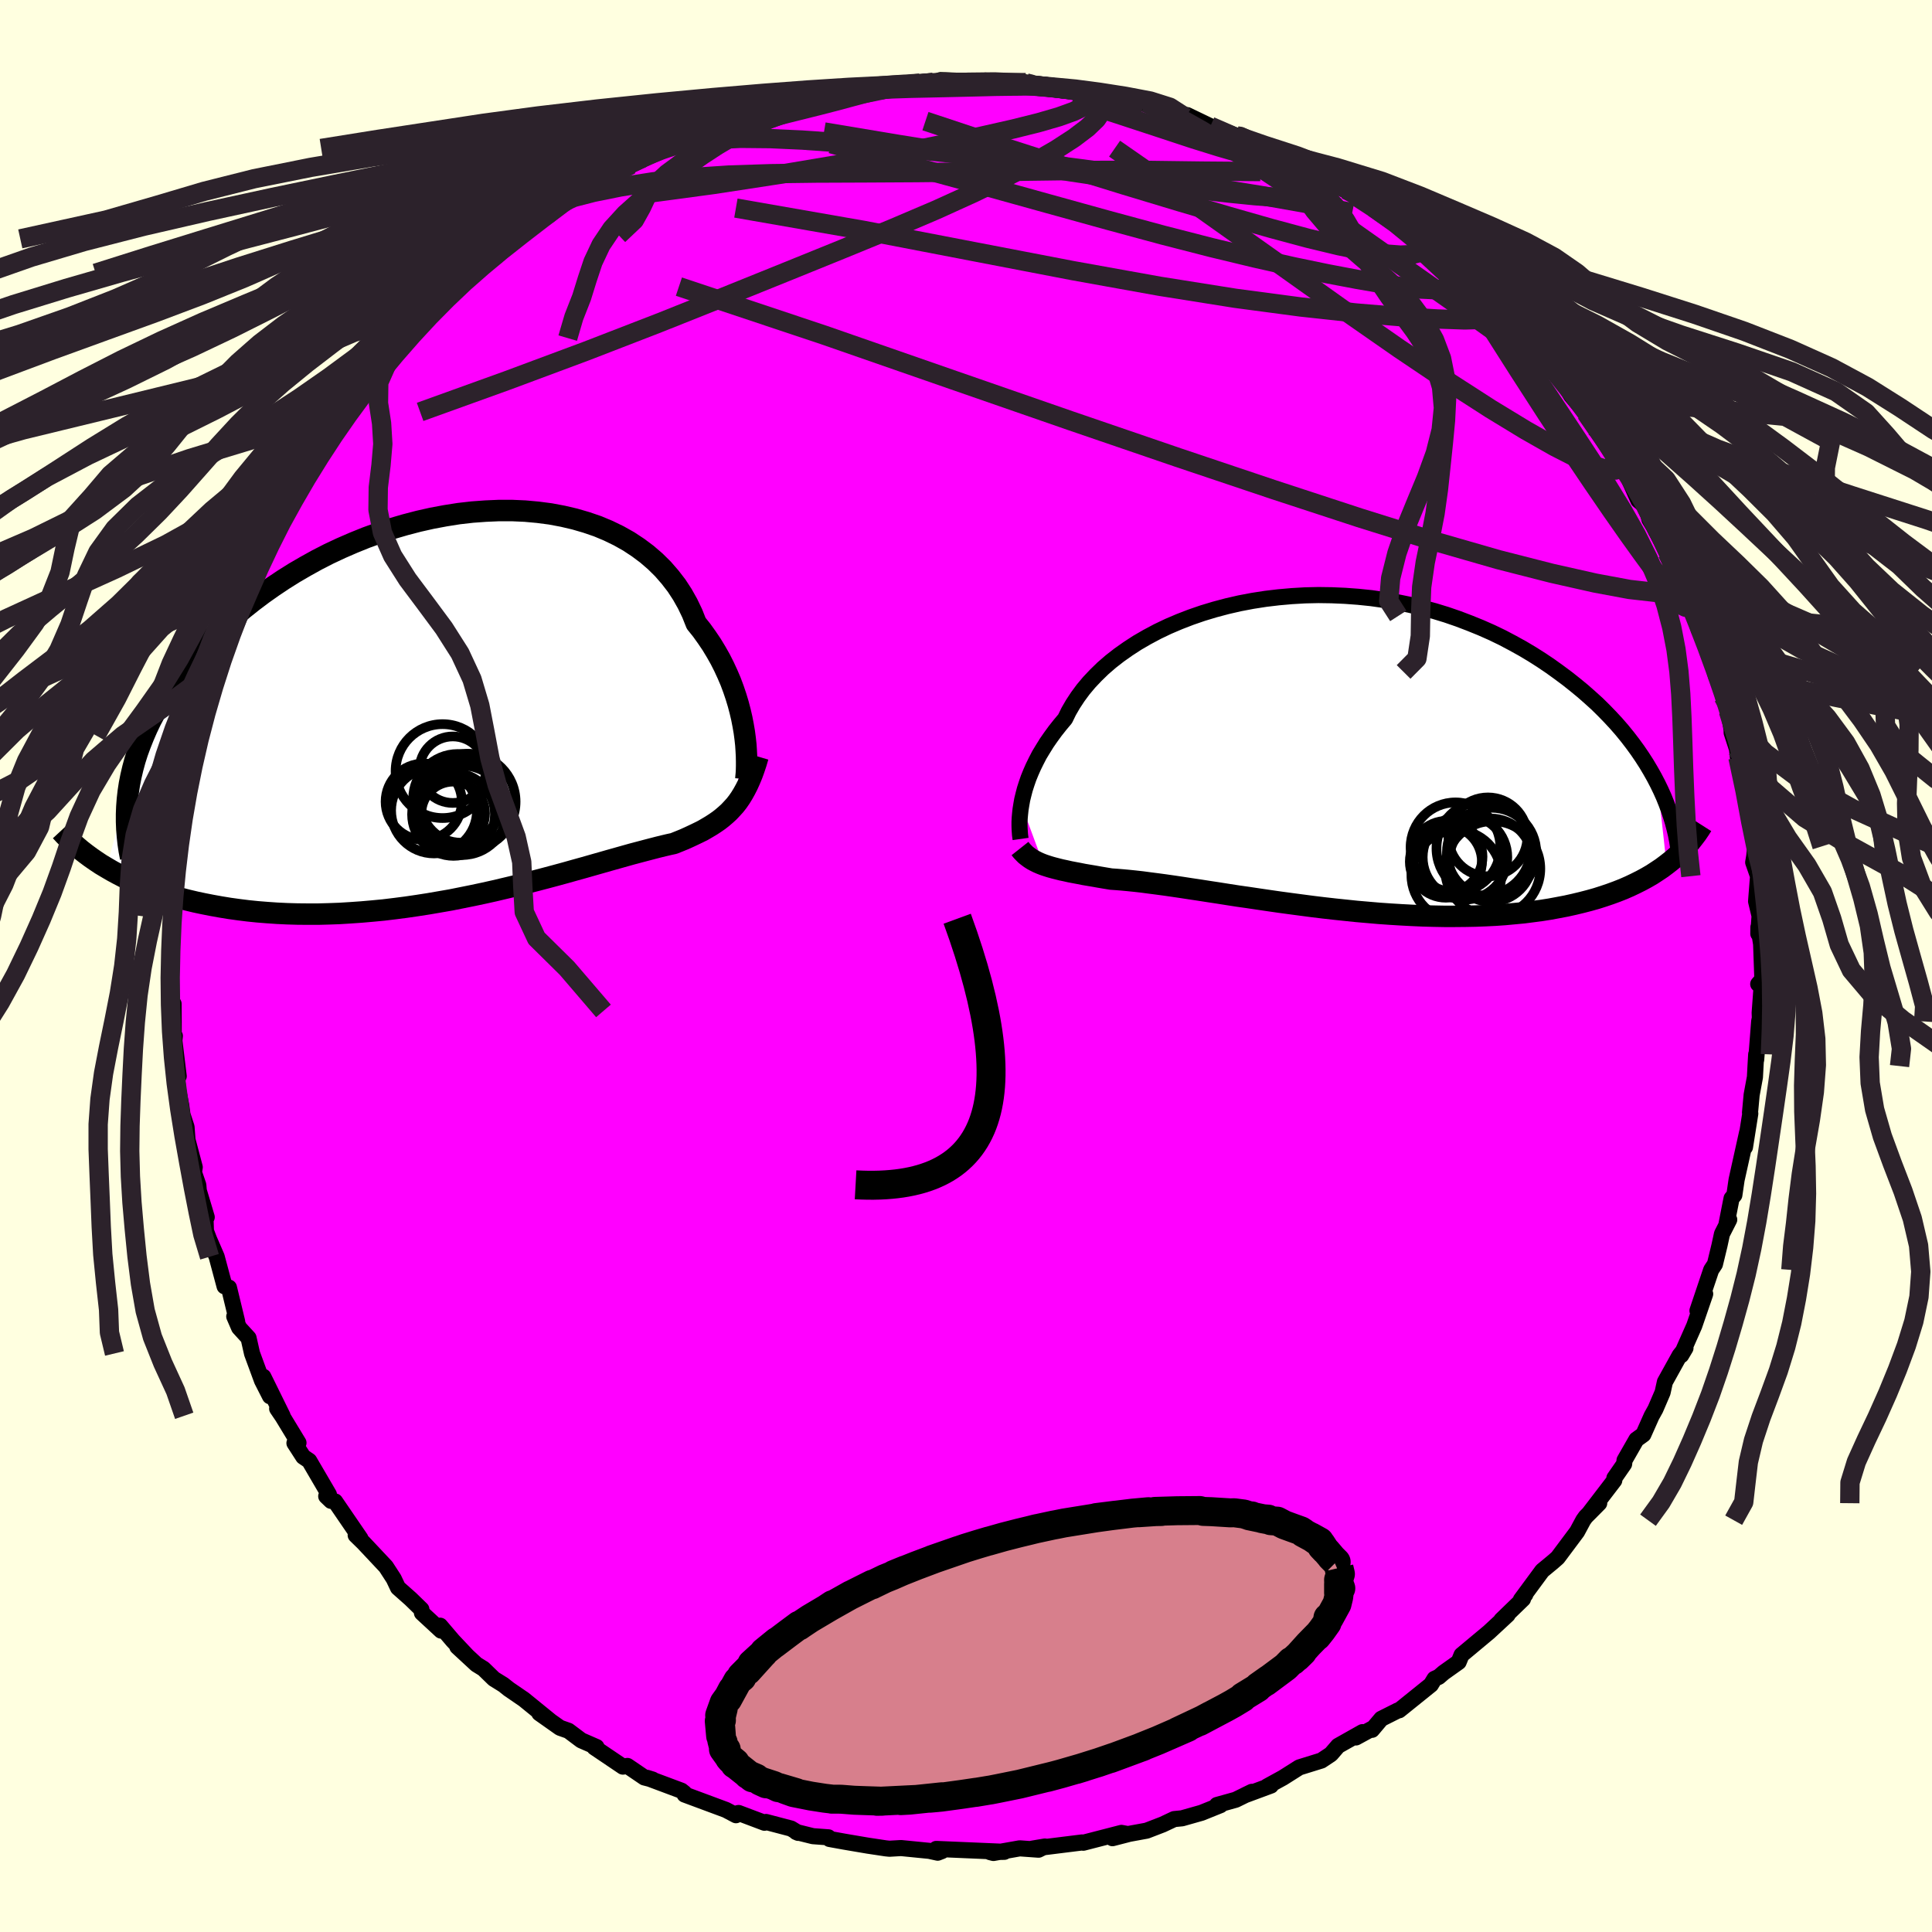 <svg viewBox="-100 -100 200 200" xmlns="http://www.w3.org/2000/svg" width="500" height="500" id="face-svg">
    <defs>
      <clipPath id="leftEyeClipPath">
        <polyline points="30.09,2.62 29.97,1.92 29.83,1.2 29.66,0.47 29.46,-0.29 29.23,-1.05 28.97,-1.82 28.68,-2.6 28.35,-3.37 27.99,-4.15 27.6,-4.92 27.17,-5.68 26.71,-6.44 26.21,-7.18 25.68,-7.92 25.11,-8.63 24.7,-9.66 24.22,-10.66 23.68,-11.62 23.08,-12.54 22.4,-13.42 21.67,-14.26 20.87,-15.05 20.01,-15.79 19.1,-16.47 18.13,-17.11 17.1,-17.69 16.03,-18.21 14.91,-18.68 13.74,-19.08 12.54,-19.43 11.3,-19.72 10.02,-19.96 8.72,-20.13 7.4,-20.25 6.05,-20.31 4.69,-20.31 3.31,-20.25 1.93,-20.15 0.53,-19.99 -0.86,-19.77 -2.25,-19.51 -3.63,-19.2 -5.01,-18.84 -6.38,-18.44 -7.72,-17.99 -9.05,-17.51 -10.36,-16.98 -11.65,-16.42 -12.91,-15.83 -14.14,-15.2 -15.33,-14.54 -16.5,-13.86 -17.63,-13.15 -18.72,-12.42 -19.78,-11.67 -20.8,-10.9 -21.78,-10.12 -22.72,-9.32 -23.61,-8.52 -24.47,-7.7 -25.29,-6.88 -26.06,-6.05 -26.8,-5.22 -27.5,-4.4 -28.16,-3.57 -28.78,-2.74 -29.37,-1.91 -29.92,-1.08 -30.43,-0.24 -30.9,0.59 -31.34,1.42 -31.74,2.26 -32.1,3.09 -32.43,3.92 -32.73,4.74 -32.99,5.56 -33.21,6.37 -33.4,7.18 -33.56,7.99 -35.94,16.66 -35.36,17 -34.75,17.33 -34.13,17.65 -33.48,17.96 -32.81,18.26 -32.12,18.55 -31.41,18.82 -30.68,19.09 -29.92,19.34 -29.15,19.58 -28.36,19.81 -27.55,20.02 -26.71,20.22 -25.86,20.4 -24.99,20.57 -24.1,20.73 -23.18,20.88 -22.24,21.01 -21.28,21.13 -20.3,21.23 -19.3,21.31 -18.28,21.38 -17.24,21.43 -16.18,21.46 -15.11,21.47 -14.02,21.47 -12.91,21.44 -11.8,21.4 -10.67,21.33 -9.53,21.25 -8.39,21.15 -7.24,21.04 -6.08,20.9 -4.92,20.75 -3.76,20.58 -2.6,20.4 -1.44,20.2 -0.29,20 0.86,19.77 2,19.54 3.13,19.3 4.25,19.05 5.35,18.79 6.44,18.53 7.51,18.26 8.57,17.99 9.6,17.72 10.61,17.45 11.6,17.18 12.56,16.91 13.5,16.65 14.41,16.39 15.29,16.14 16.13,15.9 16.95,15.67 17.73,15.45 18.48,15.24 19.2,15.05 19.88,14.87 20.53,14.7 21.15,14.54 21.72,14.4 22.27,14.27 22.78,14.16 23.33,13.94 23.87,13.72 24.38,13.49 24.87,13.26 25.35,13.03 25.81,12.8 26.24,12.55 26.66,12.3 27.06,12.04 27.45,11.77 27.81,11.49 28.16,11.19 28.5,10.88 28.81,10.55 29.12,10.21" />
      </clipPath>
      <clipPath id="rightEyeClipPath">
        <polyline points="-30.9,5.41 -30.81,4.9 -30.68,4.37 -30.54,3.83 -30.36,3.27 -30.16,2.69 -29.92,2.1 -29.66,1.51 -29.36,0.9 -29.04,0.28 -28.67,-0.33 -28.28,-0.96 -27.85,-1.58 -27.39,-2.21 -26.9,-2.83 -26.37,-3.46 -26,-4.22 -25.56,-4.98 -25.06,-5.74 -24.5,-6.5 -23.88,-7.24 -23.19,-7.97 -22.45,-8.69 -21.64,-9.39 -20.78,-10.06 -19.86,-10.71 -18.89,-11.34 -17.87,-11.93 -16.8,-12.5 -15.69,-13.03 -14.54,-13.52 -13.35,-13.98 -12.13,-14.4 -10.87,-14.78 -9.59,-15.12 -8.28,-15.42 -6.96,-15.67 -5.61,-15.88 -4.26,-16.04 -2.89,-16.16 -1.52,-16.24 -0.14,-16.27 1.23,-16.25 2.61,-16.19 3.97,-16.09 5.33,-15.95 6.67,-15.76 8,-15.53 9.31,-15.26 10.6,-14.95 11.87,-14.61 13.11,-14.23 14.33,-13.81 15.51,-13.36 16.67,-12.89 17.8,-12.39 18.9,-11.86 19.96,-11.3 20.99,-10.73 21.98,-10.14 22.94,-9.53 23.86,-8.91 24.75,-8.27 25.61,-7.63 26.43,-6.98 27.22,-6.33 27.97,-5.67 28.7,-5.01 29.39,-4.33 30.05,-3.65 30.68,-2.97 31.28,-2.28 31.85,-1.58 32.38,-0.89 32.89,-0.19 33.36,0.5 33.81,1.2 34.22,1.89 34.61,2.58 34.97,3.27 35.89,11.62 35.41,11.98 34.9,12.32 34.38,12.66 33.83,12.98 33.26,13.29 32.66,13.59 32.05,13.88 31.41,14.16 30.75,14.42 30.07,14.67 29.36,14.91 28.64,15.14 27.89,15.35 27.12,15.55 26.33,15.74 25.52,15.92 24.68,16.08 23.82,16.24 22.93,16.38 22.02,16.5 21.09,16.62 20.13,16.71 19.16,16.8 18.16,16.87 17.14,16.92 16.1,16.96 15.05,16.98 13.98,16.99 12.89,16.99 11.79,16.97 10.68,16.94 9.55,16.89 8.42,16.83 7.28,16.76 6.13,16.68 4.98,16.58 3.82,16.48 2.67,16.36 1.52,16.24 0.37,16.11 -0.78,15.97 -1.92,15.82 -3.05,15.67 -4.16,15.52 -5.27,15.36 -6.36,15.2 -7.43,15.04 -8.49,14.89 -9.52,14.73 -10.53,14.57 -11.52,14.42 -12.48,14.27 -13.42,14.13 -14.33,13.99 -15.21,13.86 -16.05,13.74 -16.87,13.63 -17.65,13.53 -18.4,13.43 -19.11,13.35 -19.79,13.28 -20.43,13.22 -21.04,13.17 -21.62,13.13 -22.22,13.03 -22.81,12.93 -23.37,12.83 -23.91,12.74 -24.44,12.65 -24.94,12.55 -25.42,12.46 -25.89,12.37 -26.33,12.27 -26.76,12.18 -27.16,12.08 -27.55,11.98 -27.91,11.88 -28.26,11.77 -28.59,11.66" />
      </clipPath>
      <filter id="fuzzy">
        <feTurbulence id="turbulence" baseFrequency="0.05" numOctaves="3" type="noise" result="noise" />
        <feDisplacementMap in="SourceGraphic" in2="noise" scale="2" />
      </filter>
      <linearGradient id="rainbowGradient" x1="0%" y1="0%" x2="100%" y2="0%">
        <stop offset="0%" style="stop-color: [object Object]; stop-opacity: 1" />
        <stop offset="50%" style="stop-color: [object Object]; stop-opacity: 1" />
        <stop offset="100%" style="stop-color: [object Object]; stop-opacity: 1" />
      </linearGradient>
    </defs>
    <rect x="-100" y="-100" width="100%" height="100%" fill="rgb(255, 255, 224)" />
    <polyline id="faceContour" points="82.44,1.38 82.01,1.87 82.4,1.58 82.16,4.84 82.18,5.38 82.11,5.74 81.8,9.7 81.8,9.15 81.73,10.36 81.67,11.5 81.33,13.34 81.16,15.18 81.19,15.28 80.64,18.75 80.86,17.23 79.77,22.14 79.54,23.71 79.25,24.06 78.73,26.71 79.01,26.26 78.26,27.73 78,28.93 77.53,30.87 77.14,31.46 75.72,35.68 76.52,33.95 76.37,34.39 75.39,37.24 74.04,40.29 74.48,39.55 73.88,40.3 72.35,43.06 72.11,44.15 71.37,45.87 70.97,46.59 70.12,48.5 69.4,49.02 68.17,51.17 68.13,51.55 67.12,53.01 67.11,53.25 64.47,56.7 65.55,55.61 64.15,57.02 63.9,57.37 63.26,58.56 61.25,61.25 60.76,61.68 59.65,62.6 57.44,65.6 57.9,65.07 57.58,65.47 57.66,65.53 55.42,67.7 56.07,67.16 54.14,68.95 51.3,71.32 51,72.05 49.45,73.15 48.94,73.59 48.5,73.79 48.13,74.4 44.84,77.05 44.7,77.07 42.99,77.93 42.03,79.07 42.17,78.88 40.37,79.86 41.04,79.31 38.52,80.73 37.78,81.59 36.79,82.25 34.5,82.96 32.81,84.03 31.17,84.93 31.57,84.84 28.87,85.84 29.59,85.49 27.92,86.31 25.98,86.85 26.34,86.87 24.38,87.66 22.37,88.23 21.55,88.31 20.36,88.87 18.7,89.51 16.84,89.85 15.16,90.29 16.79,89.87 16.09,89.74 12.14,90.76 12.02,90.73 9.53,91.04 6.81,91.38 8.17,91.15 7.51,91.48 5.56,91.34 2.84,91.82 2.49,91.73 3.97,91.7 -0.49,91.51 -3.08,91.4 -2.49,91.62 -2.93,91.79 -3.8,91.6 -6.72,91.31 -7.92,91.38 -8.31,91.34 -10.17,91.06 -12.58,90.65 -14.13,90.37 -14.24,90.2 -15.85,90.08 -17.58,89.65 -17.37,89.74 -18.11,89.29 -20.7,88.61 -20.86,88.69 -23.54,87.68 -23.64,87.7 -23.81,87.91 -24.85,87.36 -29.13,85.77 -29.16,85.61 -29.46,85.37 -33.02,84.04 -32.44,84.22 -33.3,84 -35.05,82.81 -35.52,82.88 -38.47,80.89 -38.25,80.85 -39.83,80.16 -41.15,79.17 -42.03,78.86 -44.17,77.35 -43.04,78.14 -45.77,75.92 -47.32,74.86 -47.9,74.4 -48.87,73.8 -49.95,72.75 -50.68,72.3 -52.66,70.47 -51.61,71.44 -53.12,69.84 -54.44,68.29 -54.34,68.8 -56.32,66.97 -56.38,66.6 -57.49,65.52 -58.8,64.36 -59.24,63.43 -60.05,62.18 -62.37,59.71 -63.18,58.92 -62.69,59.26 -65.31,55.43 -65.73,55.37 -66.23,54.89 -65.95,54.71 -67.99,51.22 -68.61,50.8 -69.52,49.39 -69.1,49.36 -70.74,46.66 -71.31,45.82 -70.75,46.56 -72.74,42.52 -72.05,44.54 -72.88,42.91 -73.91,40.11 -74.27,38.51 -75.25,37.44 -75.75,36.28 -75.45,36.81 -76.3,33.29 -76.75,33.16 -77.57,30.1 -78.36,28.28 -78.68,27.44 -78.73,26.08 -78.6,26 -79.42,23.26 -79.47,22.68 -79.92,21.37 -79.84,20.83 -80.59,18 -80.69,16.67 -81.11,15.39 -81.24,14.41 -81.54,12.92 -81.79,10.63 -81.5,11.41 -81.95,7.72 -81.9,7.24 -82.01,7.94 -82.03,3.92 -82.27,4.65 -82.34,1.88 -82.31,-1.24 -82.37,-0.91 -82.27,-3.24 -82.06,-5.14 -82.04,-5.8 -81.72,-8.78 -81.77,-8.51 -81.92,-9.27 -81.74,-11.99 -81.51,-12.83 -81.15,-13.08 -81.22,-14.34 -81.02,-16.37 -80.59,-18.4 -80.28,-19.07 -79.75,-21.35 -79.14,-24.12 -79.53,-23.78 -79.57,-23.87 -79.27,-24.81 -78.08,-28 -77.56,-29.7 -77.15,-32.36 -76.64,-33.17 -76.18,-34.12 -76.2,-34 -75.6,-35.47 -75.26,-36.44 -74.2,-38.87 -73.66,-40.83 -72.52,-42.88 -72.18,-43.65 -71.9,-44.47 -71.2,-45.88 -71.57,-45.19 -69.91,-48.05 -69,-49.4 -69.15,-49.44 -67.92,-51.57 -67.31,-52.18 -66.21,-53.97 -65.73,-54.83 -64.57,-56.5 -64.16,-56.87 -64.25,-57.28 -62.09,-59.95 -62.2,-59.94 -60.67,-62.11 -59.65,-63.15 -58.92,-63.88 -58.3,-64.41 -57.96,-65 -55.82,-67.14 -56.07,-67.21 -54.32,-68.93 -53.04,-69.75 -52.24,-70.92 -50.95,-71.91 -51.14,-71.72 -51.14,-71.94 -48.57,-73.68 -46.74,-75.67 -46.83,-75.27 -43.97,-77.4 -43.16,-77.71 -41.6,-79.06 -42.11,-78.9 -40.66,-79.75 -39.88,-80.21 -38.97,-80.61 -36.58,-82.16 -34.7,-82.95 -33.46,-83.65 -33.82,-83.51 -33.31,-83.81 -31.77,-84.63 -31.26,-84.65 -29.37,-85.63 -27.88,-86.28 -26.19,-86.68 -24.54,-87.3 -24.25,-87.48 -21.99,-88.07 -22.84,-87.75 -19.19,-88.88 -18.12,-89.31 -17.97,-89.31 -16.15,-90.03 -15.64,-89.71 -13.22,-90.28 -10.66,-90.58 -11.27,-90.64 -10.35,-90.94 -9.77,-90.99 -7.5,-91.03 -5.12,-91.28 -5.88,-91.16 -4.78,-91.38 -3.4,-91.46 -2.62,-91.71 1.23,-91.56 0.41,-91.41 1.99,-91.66 3.37,-91.44 6.13,-91.38 6.18,-91.45 5.49,-91.56 10.88,-90.86 11.99,-90.42 10.61,-90.76 11.48,-90.67 15.11,-90.16 14.74,-90.07 16.94,-89.58 18.37,-89.31 18.58,-89.36 20.31,-88.65 22.72,-87.86 22.96,-88.04 22.91,-88.08 25.3,-86.93 28.05,-85.93 28.41,-86 28.44,-85.81 29.97,-85.14 29.89,-85.14 32.24,-84 32.87,-83.93 35.94,-82.28 36.06,-82.59 38.21,-80.97 37.78,-81.13 40.13,-79.84 39.36,-80.36 42.18,-78.51 44.43,-77.27 45.99,-76.04 45.43,-76.5 45.07,-76.53 49.14,-73.48 47.76,-74.4 48.91,-73.65 50.89,-71.66 50.89,-72.14 52.95,-70.01 53.27,-69.62 54.04,-68.64 56.17,-66.86 55.71,-67.19 57.24,-65.97 58.19,-64.57 57.62,-65.15 59.57,-63.47 60.49,-62.38 61.71,-60.46 62.1,-59.97 62.64,-59.05 64.18,-57.24 64.5,-56.85 65.03,-55.83 65.61,-55.28 67.72,-52.1 69.08,-50.14 68.57,-50.52 69.6,-48.21 70.46,-47.46 70.75,-46.23 71.2,-45.47 72.61,-42.75 73.12,-41.46 73.8,-40.61 74.15,-40.02 75.34,-36.86 75.08,-36.74 75.36,-36.24 75.88,-34.76 76.39,-34.09 77.42,-30.74 77.66,-29.95 77.53,-30.44 77.77,-29.82 78.39,-27.88 78.92,-26.39 79.25,-24.48 79.26,-24.15 79.81,-22.46 79.91,-21.59 80.55,-18.26 80.75,-18.21 81.16,-16.14 81.41,-14.05 81.69,-12.39 81.6,-11.38 81.49,-10.73 81.99,-9.3 81.79,-6.69 82.15,-5.18 82.02,-3.34 82.03,-4.02 82.31,-2.27 82.44,1.38 82.01,1.87" fill="rgb(255, 0, 255)" stroke="black" stroke-width="1.667" stroke-linejoin="round" filter="url(#fuzzy)" />
    <g transform="translate(36.63 -22.13)">
      <polyline id="rightCountour" points="-30.9,5.41 -30.81,4.9 -30.68,4.37 -30.54,3.83 -30.36,3.27 -30.16,2.69 -29.92,2.1 -29.66,1.51 -29.36,0.9 -29.04,0.28 -28.67,-0.33 -28.28,-0.96 -27.85,-1.58 -27.39,-2.21 -26.9,-2.83 -26.37,-3.46 -26,-4.22 -25.56,-4.98 -25.06,-5.74 -24.5,-6.5 -23.88,-7.24 -23.19,-7.97 -22.45,-8.69 -21.64,-9.39 -20.78,-10.06 -19.86,-10.71 -18.89,-11.34 -17.87,-11.93 -16.8,-12.5 -15.69,-13.03 -14.54,-13.52 -13.35,-13.98 -12.13,-14.4 -10.87,-14.78 -9.59,-15.12 -8.28,-15.42 -6.96,-15.67 -5.61,-15.88 -4.26,-16.04 -2.89,-16.16 -1.52,-16.24 -0.14,-16.27 1.23,-16.25 2.61,-16.19 3.97,-16.09 5.33,-15.95 6.67,-15.76 8,-15.53 9.31,-15.26 10.6,-14.95 11.87,-14.61 13.11,-14.23 14.33,-13.81 15.51,-13.36 16.67,-12.89 17.8,-12.39 18.9,-11.86 19.96,-11.3 20.99,-10.73 21.98,-10.14 22.94,-9.53 23.86,-8.91 24.75,-8.27 25.61,-7.63 26.43,-6.98 27.22,-6.33 27.97,-5.67 28.7,-5.01 29.39,-4.33 30.05,-3.65 30.68,-2.97 31.28,-2.28 31.85,-1.58 32.38,-0.89 32.89,-0.19 33.36,0.5 33.81,1.2 34.22,1.89 34.61,2.58 34.97,3.27 35.89,11.62 35.41,11.98 34.9,12.32 34.38,12.66 33.83,12.98 33.26,13.29 32.66,13.59 32.05,13.88 31.41,14.16 30.75,14.42 30.07,14.67 29.36,14.91 28.64,15.14 27.89,15.35 27.12,15.55 26.33,15.74 25.52,15.92 24.68,16.08 23.82,16.24 22.93,16.38 22.02,16.5 21.09,16.62 20.13,16.71 19.16,16.8 18.16,16.87 17.14,16.92 16.1,16.96 15.05,16.98 13.98,16.99 12.89,16.99 11.79,16.97 10.68,16.94 9.55,16.89 8.42,16.83 7.28,16.76 6.13,16.68 4.98,16.58 3.82,16.48 2.67,16.36 1.52,16.24 0.37,16.11 -0.78,15.97 -1.92,15.82 -3.05,15.67 -4.16,15.52 -5.27,15.36 -6.36,15.2 -7.43,15.04 -8.49,14.89 -9.52,14.73 -10.53,14.57 -11.52,14.42 -12.48,14.27 -13.42,14.13 -14.33,13.99 -15.21,13.86 -16.05,13.74 -16.87,13.63 -17.65,13.53 -18.4,13.43 -19.11,13.35 -19.79,13.28 -20.43,13.22 -21.04,13.17 -21.62,13.13 -22.22,13.03 -22.81,12.93 -23.37,12.83 -23.91,12.74 -24.44,12.65 -24.94,12.55 -25.42,12.46 -25.89,12.37 -26.33,12.27 -26.76,12.18 -27.16,12.08 -27.55,11.98 -27.91,11.88 -28.26,11.77 -28.59,11.66" fill="white" stroke="white" stroke-width="0" stroke-linejoin="round" filter="url(#fuzzy)" />
    </g>
    <g transform="translate(-53.04 -26.84)">
      <polyline id="leftCountour" points="30.09,2.62 29.97,1.92 29.83,1.2 29.66,0.47 29.46,-0.29 29.23,-1.05 28.97,-1.82 28.68,-2.6 28.35,-3.37 27.99,-4.15 27.6,-4.92 27.17,-5.68 26.71,-6.44 26.21,-7.18 25.68,-7.92 25.11,-8.63 24.7,-9.66 24.22,-10.66 23.68,-11.62 23.08,-12.54 22.4,-13.42 21.67,-14.26 20.87,-15.05 20.01,-15.79 19.1,-16.47 18.13,-17.11 17.1,-17.69 16.03,-18.21 14.91,-18.68 13.74,-19.08 12.54,-19.43 11.3,-19.72 10.02,-19.96 8.72,-20.13 7.4,-20.25 6.05,-20.31 4.69,-20.31 3.31,-20.25 1.93,-20.15 0.53,-19.99 -0.86,-19.77 -2.25,-19.51 -3.63,-19.2 -5.01,-18.84 -6.38,-18.44 -7.72,-17.99 -9.05,-17.51 -10.36,-16.98 -11.65,-16.42 -12.91,-15.83 -14.14,-15.2 -15.33,-14.54 -16.5,-13.86 -17.63,-13.15 -18.72,-12.42 -19.78,-11.67 -20.8,-10.9 -21.78,-10.12 -22.72,-9.32 -23.61,-8.52 -24.47,-7.7 -25.29,-6.88 -26.06,-6.05 -26.8,-5.22 -27.5,-4.4 -28.16,-3.57 -28.78,-2.74 -29.37,-1.91 -29.92,-1.08 -30.43,-0.24 -30.9,0.59 -31.34,1.42 -31.74,2.26 -32.1,3.09 -32.43,3.92 -32.73,4.74 -32.99,5.56 -33.21,6.37 -33.4,7.18 -33.56,7.99 -35.94,16.66 -35.36,17 -34.75,17.33 -34.13,17.65 -33.48,17.96 -32.81,18.26 -32.12,18.55 -31.41,18.82 -30.68,19.09 -29.92,19.34 -29.15,19.58 -28.36,19.81 -27.55,20.02 -26.71,20.22 -25.86,20.4 -24.99,20.57 -24.1,20.73 -23.18,20.88 -22.24,21.01 -21.28,21.13 -20.3,21.23 -19.3,21.31 -18.28,21.38 -17.24,21.43 -16.18,21.46 -15.11,21.47 -14.02,21.47 -12.91,21.44 -11.8,21.4 -10.67,21.33 -9.53,21.25 -8.39,21.15 -7.24,21.04 -6.08,20.9 -4.92,20.75 -3.76,20.58 -2.6,20.4 -1.44,20.2 -0.29,20 0.86,19.77 2,19.54 3.13,19.3 4.25,19.05 5.35,18.79 6.44,18.53 7.51,18.26 8.57,17.99 9.6,17.72 10.61,17.45 11.6,17.18 12.56,16.91 13.5,16.65 14.41,16.39 15.29,16.14 16.13,15.9 16.95,15.67 17.73,15.45 18.48,15.24 19.2,15.05 19.88,14.87 20.53,14.7 21.15,14.54 21.72,14.4 22.27,14.27 22.78,14.16 23.33,13.94 23.87,13.72 24.38,13.49 24.87,13.26 25.35,13.03 25.81,12.8 26.24,12.55 26.66,12.3 27.06,12.04 27.45,11.77 27.81,11.49 28.16,11.19 28.5,10.88 28.81,10.55 29.12,10.21" fill="white" stroke="white" stroke-width="0" stroke-linejoin="round" filter="url(#fuzzy)" />
    </g>
    <g transform="translate(36.63 -22.13)">
      <polyline id="rightUpper" points="-30.98,8.98 -31.01,8.77 -31.04,8.53 -31.06,8.25 -31.08,7.94 -31.09,7.59 -31.09,7.21 -31.07,6.8 -31.03,6.36 -30.98,5.9 -30.9,5.41 -30.81,4.9 -30.68,4.37 -30.54,3.83 -30.36,3.27 -30.16,2.69 -29.92,2.1 -29.66,1.51 -29.36,0.9 -29.04,0.28 -28.67,-0.33 -28.28,-0.96 -27.85,-1.58 -27.39,-2.21 -26.9,-2.83 -26.37,-3.46 -26,-4.22 -25.56,-4.98 -25.06,-5.74 -24.5,-6.5 -23.88,-7.24 -23.19,-7.97 -22.45,-8.69 -21.64,-9.39 -20.78,-10.06 -19.86,-10.71 -18.89,-11.34 -17.87,-11.93 -16.8,-12.5 -15.69,-13.03 -14.54,-13.52 -13.35,-13.98 -12.13,-14.4 -10.87,-14.78 -9.59,-15.12 -8.28,-15.42 -6.96,-15.67 -5.61,-15.88 -4.26,-16.04 -2.89,-16.16 -1.52,-16.24 -0.14,-16.27 1.23,-16.25 2.61,-16.19 3.97,-16.09 5.33,-15.95 6.67,-15.76 8,-15.53 9.31,-15.26 10.6,-14.95 11.87,-14.61 13.11,-14.23 14.33,-13.81 15.51,-13.36 16.67,-12.89 17.8,-12.39 18.9,-11.86 19.96,-11.3 20.99,-10.73 21.98,-10.14 22.94,-9.53 23.86,-8.91 24.75,-8.27 25.61,-7.63 26.43,-6.98 27.22,-6.33 27.97,-5.67 28.7,-5.01 29.39,-4.33 30.05,-3.65 30.68,-2.97 31.28,-2.28 31.85,-1.58 32.38,-0.89 32.89,-0.19 33.36,0.5 33.81,1.2 34.22,1.89 34.61,2.58 34.97,3.27 35.3,3.95 35.6,4.62 35.87,5.29 36.12,5.96 36.34,6.61 36.54,7.26 36.71,7.91 36.86,8.54 36.98,9.17 37.08,9.78" fill="none" stroke="black" stroke-width="1.667" stroke-linejoin="round" filter="url(#fuzzy)" />
      <polyline id="rightLower" points="-31.04,9.97 -30.85,10.21 -30.65,10.42 -30.45,10.62 -30.22,10.8 -29.99,10.97 -29.74,11.13 -29.48,11.27 -29.2,11.41 -28.9,11.54 -28.59,11.66 -28.26,11.77 -27.91,11.88 -27.55,11.98 -27.16,12.08 -26.76,12.18 -26.33,12.27 -25.89,12.37 -25.42,12.46 -24.94,12.55 -24.44,12.65 -23.91,12.74 -23.37,12.83 -22.81,12.93 -22.22,13.03 -21.62,13.13 -21.04,13.17 -20.43,13.22 -19.79,13.28 -19.11,13.35 -18.4,13.43 -17.65,13.53 -16.87,13.63 -16.05,13.74 -15.21,13.86 -14.33,13.99 -13.42,14.13 -12.48,14.27 -11.52,14.42 -10.53,14.57 -9.52,14.73 -8.49,14.89 -7.43,15.04 -6.36,15.2 -5.27,15.36 -4.16,15.52 -3.05,15.67 -1.92,15.82 -0.78,15.97 0.37,16.11 1.52,16.24 2.67,16.36 3.82,16.48 4.98,16.58 6.13,16.68 7.28,16.76 8.42,16.83 9.55,16.89 10.68,16.94 11.79,16.97 12.89,16.99 13.98,16.99 15.05,16.98 16.1,16.96 17.14,16.92 18.16,16.87 19.16,16.8 20.13,16.71 21.09,16.62 22.02,16.5 22.93,16.38 23.82,16.24 24.68,16.08 25.52,15.92 26.33,15.74 27.12,15.55 27.89,15.35 28.64,15.14 29.36,14.91 30.07,14.67 30.75,14.42 31.41,14.16 32.05,13.88 32.66,13.59 33.26,13.29 33.83,12.98 34.38,12.66 34.9,12.32 35.41,11.98 35.89,11.62 36.35,11.26 36.8,10.88 37.21,10.5 37.61,10.1 37.99,9.7 38.35,9.29 38.68,8.87 39,8.45 39.3,8.01 39.58,7.57" fill="none" stroke="black" stroke-width="2.222" stroke-linejoin="round" filter="url(#fuzzy)" />
      <circle r="4.93" cx="17.892" cy="12.063" stroke="black" fill="none" stroke-width="1.0" filter="url(#fuzzy)" clip-path="url(#rightEyeClipPath)" /><circle r="4.624" cx="17.777" cy="10.373" stroke="black" fill="none" stroke-width="1.0" filter="url(#fuzzy)" clip-path="url(#rightEyeClipPath)" /><circle r="4.084" cx="17.402" cy="8.763" stroke="black" fill="none" stroke-width="1.0" filter="url(#fuzzy)" clip-path="url(#rightEyeClipPath)" /><circle r="4.38" cx="15.027" cy="10.873" stroke="black" fill="none" stroke-width="1.0" filter="url(#fuzzy)" clip-path="url(#rightEyeClipPath)" /><circle r="4.652" cx="14.132" cy="12.743" stroke="black" fill="none" stroke-width="1.0" filter="url(#fuzzy)" clip-path="url(#rightEyeClipPath)" /><circle r="3.702" cx="13.137" cy="10.808" stroke="black" fill="none" stroke-width="1.0" filter="url(#fuzzy)" clip-path="url(#rightEyeClipPath)" /><circle r="3.732" cx="13.047" cy="11.328" stroke="black" fill="none" stroke-width="1.0" filter="url(#fuzzy)" clip-path="url(#rightEyeClipPath)" /><circle r="4.888" cx="16.962" cy="9.948" stroke="black" fill="none" stroke-width="1.0" filter="url(#fuzzy)" clip-path="url(#rightEyeClipPath)" /><circle r="4.648" cx="14.042" cy="9.843" stroke="black" fill="none" stroke-width="1.0" filter="url(#fuzzy)" clip-path="url(#rightEyeClipPath)" /><circle r="4.306" cx="17.697" cy="11.168" stroke="black" fill="none" stroke-width="1.0" filter="url(#fuzzy)" clip-path="url(#rightEyeClipPath)" />
      </g>
    <g transform="translate(-53.04 -26.84)">
      <polyline id="leftUpper" points="30.25,7.49 30.27,7.24 30.3,6.93 30.32,6.56 30.33,6.13 30.33,5.65 30.32,5.12 30.29,4.55 30.25,3.94 30.18,3.3 30.09,2.62 29.97,1.92 29.83,1.2 29.66,0.47 29.46,-0.29 29.23,-1.05 28.97,-1.82 28.68,-2.6 28.35,-3.37 27.99,-4.15 27.6,-4.92 27.17,-5.68 26.71,-6.44 26.21,-7.18 25.68,-7.92 25.11,-8.63 24.7,-9.66 24.22,-10.66 23.68,-11.62 23.08,-12.54 22.4,-13.42 21.67,-14.26 20.87,-15.05 20.01,-15.79 19.1,-16.47 18.13,-17.11 17.1,-17.69 16.03,-18.21 14.91,-18.68 13.74,-19.08 12.54,-19.43 11.3,-19.72 10.02,-19.96 8.72,-20.13 7.4,-20.25 6.05,-20.31 4.69,-20.31 3.31,-20.25 1.93,-20.15 0.53,-19.99 -0.86,-19.77 -2.25,-19.51 -3.63,-19.2 -5.01,-18.84 -6.38,-18.44 -7.72,-17.99 -9.05,-17.51 -10.36,-16.98 -11.65,-16.42 -12.91,-15.83 -14.14,-15.2 -15.33,-14.54 -16.5,-13.86 -17.63,-13.15 -18.72,-12.42 -19.78,-11.67 -20.8,-10.9 -21.78,-10.12 -22.72,-9.32 -23.61,-8.52 -24.47,-7.7 -25.29,-6.88 -26.06,-6.05 -26.8,-5.22 -27.5,-4.4 -28.16,-3.57 -28.78,-2.74 -29.37,-1.91 -29.92,-1.08 -30.43,-0.24 -30.9,0.59 -31.34,1.42 -31.74,2.26 -32.1,3.09 -32.43,3.92 -32.73,4.74 -32.99,5.56 -33.21,6.37 -33.4,7.18 -33.56,7.99 -33.68,8.78 -33.77,9.57 -33.83,10.36 -33.86,11.13 -33.86,11.9 -33.83,12.66 -33.77,13.42 -33.69,14.16 -33.58,14.9 -33.44,15.63" fill="none" stroke="black" stroke-width="2.222" stroke-linejoin="round" filter="url(#fuzzy)" />
      <polyline id="leftLower" points="31.51,5.16 31.31,5.84 31.1,6.47 30.89,7.05 30.66,7.6 30.43,8.11 30.19,8.58 29.94,9.03 29.68,9.45 29.41,9.84 29.12,10.21 28.81,10.55 28.5,10.88 28.16,11.19 27.81,11.49 27.45,11.77 27.06,12.04 26.66,12.3 26.24,12.55 25.81,12.8 25.35,13.03 24.87,13.26 24.38,13.49 23.87,13.72 23.33,13.94 22.78,14.16 22.27,14.27 21.72,14.4 21.15,14.54 20.53,14.7 19.88,14.87 19.2,15.05 18.48,15.24 17.73,15.45 16.95,15.67 16.13,15.9 15.29,16.14 14.41,16.39 13.5,16.65 12.56,16.91 11.6,17.18 10.61,17.45 9.6,17.72 8.57,17.99 7.51,18.26 6.44,18.53 5.35,18.79 4.25,19.05 3.13,19.3 2,19.54 0.86,19.77 -0.29,20 -1.44,20.2 -2.6,20.4 -3.76,20.58 -4.92,20.75 -6.08,20.9 -7.24,21.04 -8.39,21.15 -9.53,21.25 -10.67,21.33 -11.8,21.4 -12.91,21.44 -14.02,21.47 -15.11,21.47 -16.18,21.46 -17.24,21.43 -18.28,21.38 -19.3,21.31 -20.3,21.23 -21.28,21.13 -22.24,21.01 -23.18,20.88 -24.1,20.73 -24.99,20.57 -25.86,20.4 -26.71,20.22 -27.55,20.02 -28.36,19.81 -29.15,19.58 -29.92,19.34 -30.68,19.09 -31.41,18.82 -32.12,18.55 -32.81,18.26 -33.48,17.96 -34.13,17.65 -34.75,17.33 -35.36,17 -35.94,16.66 -36.51,16.32 -37.05,15.96 -37.57,15.6 -38.07,15.23 -38.56,14.85 -39.02,14.46 -39.46,14.07 -39.88,13.68 -40.29,13.27 -40.67,12.86" fill="none" stroke="black" stroke-width="2.222" stroke-linejoin="round" filter="url(#fuzzy)" />
      <circle r="3.296" cx="-0.047" cy="11.048" stroke="black" fill="none" stroke-width="1.0" filter="url(#fuzzy)" clip-path="url(#leftEyeClipPath)" /><circle r="4.626" cx="0.438" cy="9.518" stroke="black" fill="none" stroke-width="1.0" filter="url(#fuzzy)" clip-path="url(#leftEyeClipPath)" /><circle r="4.97" cx="1.443" cy="9.833" stroke="black" fill="none" stroke-width="1.0" filter="url(#fuzzy)" clip-path="url(#leftEyeClipPath)" /><circle r="4.17" cx="0.753" cy="9.908" stroke="black" fill="none" stroke-width="1.0" filter="url(#fuzzy)" clip-path="url(#leftEyeClipPath)" /><circle r="4.86" cx="-1.147" cy="6.663" stroke="black" fill="none" stroke-width="1.0" filter="url(#fuzzy)" clip-path="url(#leftEyeClipPath)" /><circle r="3.946" cx="-3.097" cy="9.828" stroke="black" fill="none" stroke-width="1.0" filter="url(#fuzzy)" clip-path="url(#leftEyeClipPath)" /><circle r="4.29" cx="-0.012" cy="11.148" stroke="black" fill="none" stroke-width="1.0" filter="url(#fuzzy)" clip-path="url(#leftEyeClipPath)" /><circle r="4.446" cx="-2.027" cy="10.743" stroke="black" fill="none" stroke-width="1.0" filter="url(#fuzzy)" clip-path="url(#leftEyeClipPath)" /><circle r="4.632" cx="0.888" cy="10.718" stroke="black" fill="none" stroke-width="1.0" filter="url(#fuzzy)" clip-path="url(#leftEyeClipPath)" /><circle r="3.442" cx="-0.087" cy="6.518" stroke="black" fill="none" stroke-width="1.0" filter="url(#fuzzy)" clip-path="url(#leftEyeClipPath)" />
    </g>
    <g id="hairs">
      <polyline points="45.43,-76.5 46.02,-75.86 46.82,-75.06 47.18,-74.5 47.17,-74.11 46.82,-73.82 46.11,-73.64 44.98,-73.59 43.38,-73.71 41.26,-74.02 38.61,-74.56 35.41,-75.33 31.62,-76.35 27.2,-77.61 22.14,-79.1 16.44,-80.82 10.16,-82.76 3.34,-84.95 -4.2,-87.46" fill="none" stroke="rgb(44, 34, 43)" stroke-width="2" stroke-linejoin="round" filter="url(#fuzzy)" /><polyline points="72.61,-42.75 73.13,-41.67 73.63,-40.68 74.06,-39.69 74.37,-38.81 74.55,-38.12 74.63,-37.61 74.62,-37.27 74.49,-37.14 74.22,-37.27 73.76,-37.71 73.12,-38.48 72.27,-39.58 71.24,-40.97 70.01,-42.65 68.56,-44.67 66.88,-47.07 64.92,-49.93 62.67,-53.27 60.11,-57.16 57.23,-61.62 54.05,-66.62" fill="none" stroke="rgb(44, 34, 43)" stroke-width="2" stroke-linejoin="round" filter="url(#fuzzy)" /><polyline points="-13.22,-90.28 -11.58,-90.49 -10.47,-90.63 -9.15,-90.73 -7.51,-90.8 -5.66,-90.86 -3.78,-90.9 -1.95,-90.94 -0.21,-90.98 1.45,-91.02 3.02,-91.06 4.44,-91.08 5.64,-91.09 6.48,-91.12 6.84,-91.19 6.66,-91.31 6.24,-91.41" fill="none" stroke="rgb(44, 34, 43)" stroke-width="2" stroke-linejoin="round" filter="url(#fuzzy)" /><polyline points="28.05,-85.93 28.39,-85.88 28.9,-85.64 29.61,-85.3 30.46,-84.9 31.36,-84.47 32.21,-84.05 32.88,-83.67 33.29,-83.39 33.36,-83.21 33.08,-83.15 32.46,-83.21 31.5,-83.38 30.17,-83.68 28.43,-84.14 26.22,-84.78 23.49,-85.63 20.19,-86.72 16.11,-88.06 11.08,-89.69" fill="none" stroke="rgb(44, 34, 43)" stroke-width="2" stroke-linejoin="round" filter="url(#fuzzy)" /><polyline points="-33.82,-83.51 -32.94,-83.93 -31.57,-84.46 -29.86,-85.04 -27.88,-85.67 -25.74,-86.32 -23.55,-86.93 -21.4,-87.51 -19.32,-88.05 -17.32,-88.55 -15.43,-89.02 -13.68,-89.47 -12.11,-89.89 -10.78,-90.25 -9.69,-90.53 -8.8,-90.75 -8.12,-90.89 -7.78,-90.98 -8.21,-91.01" fill="none" stroke="rgb(44, 34, 43)" stroke-width="2" stroke-linejoin="round" filter="url(#fuzzy)" /><polyline points="32.87,-83.93 34.89,-82.89 35.98,-82.25 36.63,-81.73 37.01,-81.28 37.2,-80.85 37.22,-80.44 37.01,-80.06 36.48,-79.75 35.52,-79.56 34.1,-79.5 32.22,-79.56 29.9,-79.74 27.12,-80.02 23.88,-80.39 20.12,-80.88 15.83,-81.47 10.98,-82.19 5.57,-83.04 -0.47,-84 -7.22,-85.09 -14.7,-86.34" fill="none" stroke="rgb(44, 34, 43)" stroke-width="2" stroke-linejoin="round" filter="url(#fuzzy)" /><polyline points="65.61,-55.28 67.06,-52.97 67.5,-51.8 67.23,-51.34 66.43,-51.35 65.13,-51.76 63.31,-52.55 60.94,-53.76 57.96,-55.45 54.31,-57.67 49.93,-60.49 44.82,-63.93 38.96,-68.01 32.25,-72.78 24.44,-78.32 15.38,-84.61" fill="none" stroke="rgb(44, 34, 43)" stroke-width="2" stroke-linejoin="round" filter="url(#fuzzy)" /><polyline points="11.99,-90.42 11.47,-90.57 11.94,-90.44 12.56,-90.18 12.89,-89.83 12.79,-89.43 12.22,-88.98 11.16,-88.47 9.61,-87.91 7.54,-87.31 4.9,-86.65 1.63,-85.91 -2.32,-85.07 -7.05,-84.11 -12.62,-83.07 -19.03,-81.99 -26.15,-80.9 -33.82,-79.87" fill="none" stroke="rgb(44, 34, 43)" stroke-width="2" stroke-linejoin="round" filter="url(#fuzzy)" /><polyline points="73.8,-40.61 73.88,-39.65 73.1,-38.86 71.35,-38.68 68.69,-38.98 65.14,-39.64 60.65,-40.65 55.13,-42.06 48.49,-43.97 40.73,-46.4 31.85,-49.31 21.91,-52.65 10.9,-56.42 -1.26,-60.64 -14.71,-65.32 -29.72,-70.33" fill="none" stroke="rgb(44, 34, 43)" stroke-width="2" stroke-linejoin="round" filter="url(#fuzzy)" /><polyline points="10.61,-90.76 11.93,-90.53 13.16,-90.15 13.89,-89.67 14.17,-89.11 14.04,-88.45 13.51,-87.67 12.56,-86.76 11.17,-85.71 9.32,-84.51 7,-83.17 4.18,-81.68 0.83,-80.05 -3.09,-78.27 -7.64,-76.33 -12.81,-74.21 -18.58,-71.87 -24.92,-69.31 -31.84,-66.55 -39.36,-63.64 -47.55,-60.59 -56.51,-57.36" fill="none" stroke="rgb(44, 34, 43)" stroke-width="2" stroke-linejoin="round" filter="url(#fuzzy)" /><polyline points="54.04,-68.64 55.37,-67.51 56.17,-66.78 56.84,-66.11 57.43,-65.49 57.95,-64.92 58.36,-64.42 58.62,-64.03 58.64,-63.84 58.38,-63.91 57.8,-64.3 56.89,-65.04 55.61,-66.16 53.99,-67.65 52.04,-69.5 49.71,-71.72 46.63,-74.58" fill="none" stroke="rgb(44, 34, 43)" stroke-width="2" stroke-linejoin="round" filter="url(#fuzzy)" /><polyline points="18.58,-89.36 20.45,-88.56 22.4,-87.62 24.43,-86.48 26.75,-85.05 29.41,-83.34 32.29,-81.43 35.24,-79.42 38.2,-77.35 41.16,-75.26 44.17,-73.14 47.26,-70.97 50.4,-68.76 53.48,-66.57 56.39,-64.48 59.09,-62.5" fill="none" stroke="rgb(44, 34, 43)" stroke-width="2" stroke-linejoin="round" filter="url(#fuzzy)" /><polyline points="-42.11,-78.9 -40.61,-79.56 -38.55,-80.09 -35.77,-80.65 -32.39,-81.18 -28.61,-81.61 -24.54,-81.88 -20.2,-82.02 -15.54,-82.08 -10.51,-82.1 -5.13,-82.13 0.52,-82.19 6.34,-82.28 12.27,-82.36 18.28,-82.37 24.38,-82.29 30.47,-82.24" fill="none" stroke="rgb(44, 34, 43)" stroke-width="2" stroke-linejoin="round" filter="url(#fuzzy)" /><polyline points="47.76,-74.4 48.91,-73.47 49.82,-72.6 50.39,-71.87 50.65,-71.24 50.61,-70.72 50.24,-70.33 49.54,-70.09 48.48,-70.01 47.04,-70.08 45.22,-70.3 43.02,-70.64 40.43,-71.09 37.42,-71.66 33.95,-72.38 29.98,-73.27 25.45,-74.36 20.35,-75.67 14.7,-77.2 8.49,-78.92 1.69,-80.81 -5.78,-82.85 -13.95,-85.12" fill="none" stroke="rgb(44, 34, 43)" stroke-width="2" stroke-linejoin="round" filter="url(#fuzzy)" /><polyline points="54.04,-68.64 55.01,-67.61 54.73,-67.17 53.6,-66.94 51.63,-66.88 48.79,-66.98 45.06,-67.21 40.37,-67.6 34.66,-68.22 27.89,-69.12 20.03,-70.37 11.08,-71.98 0.94,-73.93 -10.59,-76.15 -23.82,-78.46" fill="none" stroke="rgb(44, 34, 43)" stroke-width="2" stroke-linejoin="round" filter="url(#fuzzy)" /><polyline points="-29.37,-85.63 -27.81,-86.19 -26.14,-86.69 -24.47,-87.14 -22.79,-87.56 -21.05,-87.98 -19.25,-88.4 -17.43,-88.83 -15.64,-89.25 -13.92,-89.63 -12.29,-89.98 -10.8,-90.27 -9.47,-90.53 -8.38,-90.76 -7.57,-90.93 -7.02,-91.06 -6.71,-91.13 -6.61,-91.16 -6.83,-91.14 -7.57,-91.09 -8.92,-91.02" fill="none" stroke="rgb(44, 34, 43)" stroke-width="2" stroke-linejoin="round" filter="url(#fuzzy)" /><polyline points="-31.77,-84.63 -30.64,-84.88 -28.65,-85.26 -26.16,-85.54 -23.35,-85.68 -20.27,-85.65 -16.96,-85.5 -13.4,-85.25 -9.58,-84.93 -5.53,-84.55 -1.31,-84.12 3.05,-83.64 7.52,-83.1 12.09,-82.51 16.72,-81.87 21.36,-81.19 25.96,-80.5 30.52,-79.77 35.16,-78.95 39.98,-77.98" fill="none" stroke="rgb(44, 34, 43)" stroke-width="2" stroke-linejoin="round" filter="url(#fuzzy)" /><polyline points="-3.4,-91.46 -6.17,-91.22 -8.15,-91 -10.41,-90.71 -13.3,-90.32 -16.74,-89.83 -20.43,-89.27 -24.11,-88.62 -27.72,-87.89 -31.32,-87.08 -35.03,-86.18 -38.92,-85.22 -42.98,-84.18 -47.07,-83.07 -51.05,-81.86 -54.77,-80.57 -58.18,-79.18 -61.33,-77.71 -64.37,-76.17 -67.48,-74.57 -70.87,-72.92 -74.71,-71.23 -79.06,-69.47 -83.91,-67.64 -89.15,-65.74 -94.6,-63.76 -100.05,-61.72 -105.34,-59.63 -110.37,-57.51 -115.13,-55.35 -119.7,-53.15 -124.23,-50.89 -128.95,-48.6 -134.09,-46.29 -139.73,-43.98 -145.45,-41.56 -150.85,-38.76 -158.99,-35.47" fill="none" stroke="rgb(44, 34, 43)" stroke-width="2" stroke-linejoin="round" filter="url(#fuzzy)" /><polyline points="-3.4,-91.46 -5.6,-91.22 -7.75,-91.01 -10.11,-90.72 -12.64,-90.33 -15.22,-89.85 -17.77,-89.3 -20.36,-88.66 -23.07,-87.94 -25.91,-87.14 -28.85,-86.25 -31.8,-85.3 -34.69,-84.28 -37.5,-83.19 -40.23,-82.01 -42.89,-80.73 -45.48,-79.36 -48.02,-77.9 -50.52,-76.37 -53.02,-74.78 -55.55,-73.16 -58.16,-71.5 -60.88,-69.78 -63.78,-68 -66.84,-66.12 -70.02,-64.14 -73.21,-62.07 -76.29,-59.96 -79.18,-57.87 -81.9,-55.85 -84.62,-53.81 -87.43,-51.57" fill="none" stroke="rgb(44, 34, 43)" stroke-width="2" stroke-linejoin="round" filter="url(#fuzzy)" /><polyline points="-4.78,-91.38 -7.56,-91.21 -10.68,-90.95 -13.05,-90.61 -15.3,-90.18 -17.91,-89.64 -21.02,-88.99 -24.64,-88.27 -28.59,-87.48 -32.58,-86.63 -36.28,-85.72 -39.54,-84.76 -42.38,-83.73 -45.03,-82.63 -47.81,-81.45 -50.99,-80.19 -54.77,-78.83 -59.21,-77.36 -64.24,-75.79 -69.67,-74.13 -75.22,-72.38 -80.66,-70.58 -85.9,-68.74 -91,-66.88 -96.16,-65 -101.58,-63.08 -107.4,-61.08 -113.58,-58.97 -119.87,-56.75 -126.03,-54.43 -132.18,-52.08 -138.9,-49.84 -143.78,-48.05" fill="none" stroke="rgb(44, 34, 43)" stroke-width="2" stroke-linejoin="round" filter="url(#fuzzy)" /><polyline points="-4.78,-91.38 -6.34,-91.21 -8.75,-90.95 -11.25,-90.6 -13.85,-90.17 -16.72,-89.62 -19.96,-88.97 -23.55,-88.24 -27.36,-87.44 -31.23,-86.58 -35.03,-85.67 -38.67,-84.69 -42.12,-83.65 -45.32,-82.53 -48.26,-81.33 -50.95,-80.05 -53.49,-78.67 -56.05,-77.18 -58.88,-75.6 -62.14,-73.93 -65.91,-72.18 -70.11,-70.38 -74.55,-68.53 -79,-66.65 -83.29,-64.72 -87.39,-62.75 -91.38,-60.71 -95.42,-58.59 -99.65,-56.41 -104.11,-54.19 -108.75,-51.95 -113.48,-49.71 -118.13,-47.48 -122.4,-45.19 -126.1,-42.72 -129.57,-39.96 -134.03,-36.89 -140.04,-34" fill="none" stroke="rgb(44, 34, 43)" stroke-width="2" stroke-linejoin="round" filter="url(#fuzzy)" /><polyline points="-5.88,-91.16 -9.32,-91.02 -12.37,-90.76 -14.98,-90.37 -17.71,-89.89 -20.85,-89.34 -24.29,-88.71 -27.78,-88 -31.21,-87.2 -34.58,-86.33 -38.01,-85.39 -41.57,-84.39 -45.32,-83.32 -49.29,-82.17 -53.6,-80.93 -58.36,-79.57 -63.68,-78.11 -69.47,-76.58 -75.54,-75 -81.59,-73.39 -87.45,-71.79 -93.1,-70.16 -98.6,-68.47 -103.88,-66.66 -108.82,-64.77 -113.67,-63.15" fill="none" stroke="rgb(44, 34, 43)" stroke-width="2" stroke-linejoin="round" filter="url(#fuzzy)" /><polyline points="-11.27,-90.64 -13.57,-90.28 -16.12,-89.74 -18.77,-89.05 -21.41,-88.26 -23.97,-87.44 -26.44,-86.58 -28.83,-85.67 -31.16,-84.69 -33.47,-83.65 -35.77,-82.54 -38.07,-81.34 -40.36,-80.06 -42.64,-78.68 -44.9,-77.19 -47.15,-75.6 -49.39,-73.92 -51.6,-72.16 -53.79,-70.36 -55.95,-68.51 -58.06,-66.64 -60.14,-64.72 -62.17,-62.76 -64.15,-60.73 -66.04,-58.61 -67.84,-56.43 -69.51,-54.2 -71.05,-51.96 -72.51,-49.75 -73.96,-47.56 -75.47,-45.35 -77.09,-42.94 -78.79,-40.1 -80.5,-36.44" fill="none" stroke="rgb(44, 34, 43)" stroke-width="2" stroke-linejoin="round" filter="url(#fuzzy)" /><polyline points="-13.22,-90.28 -16.49,-89.82 -20.48,-89.08 -23.87,-88.27 -26.51,-87.43 -28.87,-86.57 -31.43,-85.66 -34.45,-84.69 -37.98,-83.65 -41.88,-82.53 -45.99,-81.34 -50.14,-80.05 -54.26,-78.67 -58.28,-77.18 -62.1,-75.59 -65.59,-73.9 -68.68,-72.14 -71.38,-70.34 -73.86,-68.49 -76.42,-66.61 -79.35,-64.7 -82.87,-62.74 -86.99,-60.71 -91.57,-58.6 -96.36,-56.42 -101.13,-54.18 -105.71,-51.94 -110.01,-49.73 -113.97,-47.55 -117.66,-45.34 -121.47,-42.94 -125.93,-40.1 -129.97,-36.44" fill="none" stroke="rgb(44, 34, 43)" stroke-width="2" stroke-linejoin="round" filter="url(#fuzzy)" /><polyline points="-24.25,-87.48 -26.53,-86.62 -29.07,-85.67 -31.64,-84.67 -34.25,-83.6 -36.91,-82.46 -39.58,-81.25 -42.25,-79.96 -44.91,-78.56 -47.6,-77.04 -50.3,-75.41 -52.96,-73.69 -55.55,-71.91 -58.07,-70.08 -60.57,-68.22 -63.09,-66.33 -65.66,-64.39 -68.24,-62.41 -70.76,-60.35 -73.14,-58.24 -75.34,-56.06 -77.39,-53.84 -79.37,-51.6 -81.38,-49.33 -83.53,-47.03 -85.93,-44.67 -88.63,-42.2 -91.63,-39.64 -94.83,-37.02 -97.96,-34.37 -100.68,-31.68 -102.83,-28.86 -104.76,-25.93 -106.79,-23.78" fill="none" stroke="rgb(44, 34, 43)" stroke-width="2" stroke-linejoin="round" filter="url(#fuzzy)" /><polyline points="-24.25,-87.48 -27.72,-86.62 -30.71,-85.67 -33.2,-84.66 -35.63,-83.59 -38.09,-82.44 -40.61,-81.22 -43.28,-79.92 -46.2,-78.5 -49.3,-76.98 -52.43,-75.34 -55.4,-73.62 -58.18,-71.83 -60.87,-69.99 -63.71,-68.12 -66.92,-66.21 -70.6,-64.26 -74.65,-62.26 -78.87,-60.19 -82.99,-58.07 -86.87,-55.88 -90.48,-53.66 -93.97,-51.4 -97.53,-49.11 -101.33,-46.77 -105.44,-44.37 -109.74,-41.89 -113.93,-39.34 -117.61,-36.72 -120.46,-34.06 -122.41,-31.37 -123.85,-28.67 -125.53,-25.97 -128.3,-23.28 -132.59,-20.6 -137.9,-17.85 -142.51,-15.07 -143.65,-12.83" fill="none" stroke="rgb(44, 34, 43)" stroke-width="2" stroke-linejoin="round" filter="url(#fuzzy)" /><polyline points="-24.54,-87.3 -27.94,-86.19 -30.53,-85.1 -32.71,-84.09 -34.91,-83.02 -37.27,-81.83 -39.74,-80.49 -42.19,-79.04 -44.53,-77.51 -46.75,-75.92 -48.87,-74.29 -50.95,-72.63 -53.03,-70.92 -55.15,-69.16 -57.32,-67.32 -59.56,-65.4 -61.85,-63.41 -64.17,-61.36 -66.49,-59.26 -68.77,-57.13 -70.96,-54.96 -73.01,-52.76 -74.87,-50.51 -76.56,-48.21 -78.09,-45.88 -79.52,-43.51 -80.9,-41.09 -82.25,-38.63 -83.57,-36.13 -84.9,-33.59 -86.31,-30.89 -87.92,-27.71 -90.07,-23.87" fill="none" stroke="rgb(44, 34, 43)" stroke-width="2" stroke-linejoin="round" filter="url(#fuzzy)" /><polyline points="-29.37,-85.63 -33.42,-84.65 -36.07,-83.61 -37.88,-82.47 -39.97,-81.26 -42.84,-79.97 -46.45,-78.59 -50.44,-77.07 -54.43,-75.43 -58.18,-73.7 -61.66,-71.9 -64.89,-70.07 -67.88,-68.22 -70.63,-66.33 -73.12,-64.42 -75.36,-62.45 -77.38,-60.41 -79.23,-58.29 -80.99,-56.11 -82.77,-53.9 -84.76,-51.66 -87.18,-49.43 -90.21,-47.17 -93.87,-44.83 -97.96,-42.38 -102.09,-39.78 -105.8,-37.13 -109.06,-34.62 -112.62,-32.32 -117.38,-29.7" fill="none" stroke="rgb(44, 34, 43)" stroke-width="2" stroke-linejoin="round" filter="url(#fuzzy)" /><polyline points="-33.46,-83.65 -36.9,-82.12 -40.69,-80.57 -44.34,-79.03 -47.59,-77.45 -50.55,-75.83 -53.55,-74.2 -56.83,-72.56 -60.33,-70.89 -63.75,-69.15 -66.82,-67.34 -69.48,-65.42 -71.96,-63.43 -74.65,-61.37 -77.89,-59.28 -81.82,-57.17 -86.3,-55.04 -90.9,-52.86 -95.14,-50.62 -98.78,-48.35 -102,-46.05 -105.43,-43.73 -109.69,-41.32 -114.8,-38.74 -120.19,-36.11 -125.74,-34.12" fill="none" stroke="rgb(44, 34, 43)" stroke-width="2" stroke-linejoin="round" filter="url(#fuzzy)" /><polyline points="-34.7,-82.95 -37.99,-81.18 -40.37,-79.88 -42.54,-78.54 -44.75,-77 -47,-75.3 -49.24,-73.5 -51.39,-71.66 -53.44,-69.79 -55.37,-67.91 -57.21,-66.01 -58.97,-64.06 -60.68,-62.05 -62.34,-59.98 -63.98,-57.84 -65.58,-55.65 -67.15,-53.41 -68.7,-51.15 -70.21,-48.84 -71.69,-46.5 -73.11,-44.08 -74.47,-41.6 -75.75,-39.05 -76.93,-36.43 -78.03,-33.78 -79.04,-31.1 -80,-28.41 -80.92,-25.71 -81.79,-23.02 -82.58,-20.33 -83.27,-17.65 -83.84,-15 -84.28,-12.45 -84.58,-10.07 -84.8,-7.84 -85.15,-5.14" fill="none" stroke="rgb(44, 34, 43)" stroke-width="2" stroke-linejoin="round" filter="url(#fuzzy)" /><polyline points="-36.58,-82.16 -40.52,-80.47 -44.41,-78.93 -47.28,-77.34 -49.21,-75.69 -50.67,-74.03 -52.11,-72.36 -53.78,-70.65 -55.76,-68.87 -58.01,-67 -60.47,-65.05 -63.1,-63.02 -65.92,-60.94 -68.98,-58.81 -72.28,-56.65 -75.78,-54.46 -79.33,-52.23 -82.73,-49.95 -85.72,-47.63 -88.12,-45.27 -89.86,-42.86 -91.04,-40.4 -91.9,-37.9 -92.76,-35.34 -93.9,-32.72 -95.48,-30.05 -97.47,-27.33 -99.73,-24.57 -102.06,-21.79 -104.27,-19.02 -106.29,-16.27 -108.03,-13.59 -109.46,-10.97 -110.6,-8.39 -111.71,-5.84 -113.22,-3.4 -115.62,-1.24" fill="none" stroke="rgb(44, 34, 43)" stroke-width="2" stroke-linejoin="round" filter="url(#fuzzy)" /><polyline points="-39.88,-80.21 -41.82,-78.9 -43.84,-77.38 -45.98,-75.73 -48.07,-74.08 -50.04,-72.44 -51.92,-70.79 -53.74,-69.06 -55.54,-67.24 -57.32,-65.32 -59.08,-63.31 -60.79,-61.25 -62.43,-59.15 -63.98,-57.04 -65.46,-54.91 -66.89,-52.72 -68.27,-50.49 -69.59,-48.22 -70.86,-45.92 -72.04,-43.58 -73.17,-41.18 -74.26,-38.7 -75.32,-36.24 -76.28,-34.09 -77.15,-32.36" fill="none" stroke="rgb(44, 34, 43)" stroke-width="2" stroke-linejoin="round" filter="url(#fuzzy)" /><polyline points="-43.97,-77.4 -49.65,-75.35 -55.1,-73.33 -58.19,-71.48 -60.47,-69.66 -63.32,-67.81 -67.04,-65.94 -71.11,-64.04 -74.84,-62.07 -77.8,-60.02 -79.98,-57.88 -81.66,-55.68 -83.26,-53.45 -85.23,-51.21 -87.95,-48.96 -91.68,-46.67 -96.5,-44.3 -102.17,-41.85 -108.18,-39.3 -113.9,-36.68 -118.76,-34.04 -122.52,-31.37 -125.34,-28.68 -127.79,-25.99 -130.77,-23.43 -135.43,-21 -143.83,-18.4" fill="none" stroke="rgb(44, 34, 43)" stroke-width="2" stroke-linejoin="round" filter="url(#fuzzy)" /><polyline points="-46.83,-75.27 -49.2,-73.71 -51.51,-72.19 -53.6,-70.64 -55.39,-68.96 -56.99,-67.13 -58.6,-65.18 -60.34,-63.14 -62.19,-61.06 -64.09,-58.96 -65.94,-56.86 -67.68,-54.72 -69.32,-52.55 -70.9,-50.32 -72.5,-48.04 -74.11,-45.74 -75.72,-43.41 -77.26,-41.02 -78.68,-38.58 -79.97,-36.13 -81.13,-33.76 -82.28,-31.3 -83.56,-28" fill="none" stroke="rgb(44, 34, 43)" stroke-width="2" stroke-linejoin="round" filter="url(#fuzzy)" /><polyline points="-46.74,-75.67 -63.87,-73.13 -64.44,-71.35 -63.8,-69.56 -63.98,-67.71 -65.09,-65.83 -67.7,-63.92 -72.5,-61.94 -79.66,-59.87 -88.46,-57.72 -97.56,-55.51 -105.55,-53.26 -111.45,-51 -115.01,-48.72 -116.68,-46.4 -117.43,-44 -118.37,-41.53 -120.4,-38.97 -123.91,-36.36 -128.74,-33.71 -134.32,-31.04 -140.04,-28.36 -145.47,-25.68 -150.44,-23 -154.94,-20.32 -159.04,-17.63 -162.94,-14.96 -167.09,-12.4 -172.3,-10.16 -179.1,-8.78" fill="none" stroke="rgb(44, 34, 43)" stroke-width="2" stroke-linejoin="round" filter="url(#fuzzy)" /><polyline points="79.91,-21.59 80.63,-18.2 81.23,-14.97 81.84,-11.99 82.56,-9.15 83.37,-6.35 84.13,-3.58 84.67,-0.83 84.92,1.89 84.89,4.57 84.68,7.21 84.36,9.83 83.99,12.47 83.6,15.17 83.19,17.95 82.77,20.79 82.33,23.65 81.86,26.48 81.34,29.25 80.76,31.92 80.11,34.5 79.41,37.02 78.68,39.49 77.9,41.94 77.06,44.37 76.13,46.78 75.15,49.13 74.15,51.38 73.12,53.5 71.95,55.51 70.6,57.37" fill="none" stroke="rgb(44, 34, 43)" stroke-width="2" stroke-linejoin="round" filter="url(#fuzzy)" /><polyline points="-48.57,-73.68 -50.97,-72.09 -52.73,-70.59 -54.49,-68.91 -56.4,-67.06 -58.51,-65.07 -60.85,-63 -63.4,-60.9 -66.05,-58.79 -68.64,-56.67 -70.99,-54.52 -73.02,-52.33 -74.7,-50.09 -76.12,-47.8 -77.41,-45.48 -78.75,-43.12 -80.31,-40.71 -82.13,-38.26 -84.15,-35.76 -86.14,-33.2 -87.88,-30.56 -89.34,-27.84 -90.75,-25.14 -92.28,-22.51 -93.17,-19.07" fill="none" stroke="rgb(44, 34, 43)" stroke-width="2" stroke-linejoin="round" filter="url(#fuzzy)" /><polyline points="-53.04,-69.75 -57.32,-67.5 -63.38,-65.59 -67.64,-63.77 -70.37,-61.86 -73.45,-59.79 -77.62,-57.61 -82.15,-55.36 -85.95,-53.1 -88.58,-50.85 -90.5,-48.59 -92.59,-46.28 -95.53,-43.9 -99.45,-41.42 -104.05,-38.86 -108.91,-36.25 -113.92,-33.6 -119.29,-30.94 -125.28,-28.27 -131.81,-25.6 -138.27,-22.93 -143.9,-20.27 -148.47,-17.59 -152.58,-14.92 -156.73,-12.37 -159.55,-10.15 -157.65,-8.78" fill="none" stroke="rgb(44, 34, 43)" stroke-width="2" stroke-linejoin="round" filter="url(#fuzzy)" /><polyline points="79.81,-22.46 82.08,-19.02 83.37,-16.07 85.05,-13.25 87.05,-10.44 88.66,-7.65 89.62,-4.9 90.4,-2.2 91.65,0.43 93.85,3.03 97.02,5.63 100.8,8.27 104.59,10.98 107.7,13.75 109.63,16.55 110.12,19.33 109.36,22.03 107.92,24.63 106.62,27.16 106.15,29.65 106.82,32.17 108.51,34.75 110.84,37.41 113.34,40.17 115.11,43.03 114.7,45.87" fill="none" stroke="rgb(44, 34, 43)" stroke-width="2" stroke-linejoin="round" filter="url(#fuzzy)" /><polyline points="-58.3,-64.41 -60.01,-62.61 -61.95,-60.4 -64,-58.26 -66.39,-56.16 -69.2,-54.01 -72.23,-51.79 -75.25,-49.5 -78.05,-47.16 -80.57,-44.79 -82.88,-42.39 -85.18,-39.93 -87.71,-37.43 -90.64,-34.86 -93.96,-32.24 -97.49,-29.57 -100.97,-26.86 -104.13,-24.11 -106.8,-21.36 -108.93,-18.61 -110.55,-15.9 -111.78,-13.23 -112.78,-10.6 -113.7,-7.95 -114.67,-5.24 -115.89,-2.39 -117.58,0.65 -120.05,3.81 -123.51,6.58 -126.51,7.72" fill="none" stroke="rgb(44, 34, 43)" stroke-width="2" stroke-linejoin="round" filter="url(#fuzzy)" /><polyline points="-58.3,-64.41 -59.96,-62.63 -61.81,-60.44 -63.52,-58.31 -65.1,-56.24 -66.65,-54.12 -68.18,-51.93 -69.64,-49.66 -71.01,-47.35 -72.28,-45.01 -73.49,-42.64 -74.67,-40.22 -75.87,-37.75 -77.12,-35.22 -78.4,-32.64 -79.67,-30 -80.88,-27.3 -81.96,-24.56 -82.91,-21.79 -83.72,-19 -84.43,-16.26 -85.01,-13.65 -85.39,-11.23 -85.44,-8.51" fill="none" stroke="rgb(44, 34, 43)" stroke-width="2" stroke-linejoin="round" filter="url(#fuzzy)" /><polyline points="-58.3,-64.41 -59.82,-62.61 -60.79,-60.42 -60.82,-58.27 -60.5,-56.18 -60.37,-54.04 -60.56,-51.83 -60.84,-49.54 -60.87,-47.22 -60.41,-44.86 -59.35,-42.46 -57.8,-40.02 -55.93,-37.52 -54.04,-34.97 -52.38,-32.36 -51.14,-29.69 -50.33,-26.98 -49.8,-24.24 -49.28,-21.48 -48.53,-18.73 -47.54,-16.02 -46.57,-13.37 -45.99,-10.77 -45.88,-8.19 -45.73,-5.59 -44.46,-2.87 -41.31,0.24 -37.53,4.65" fill="none" stroke="rgb(44, 34, 43)" stroke-width="2" stroke-linejoin="round" filter="url(#fuzzy)" /><polyline points="-58.92,-63.88 -61.35,-61.98 -63.84,-59.78 -66.26,-57.44 -68.44,-55.11 -70.47,-52.82 -72.59,-50.57 -75.14,-48.33 -78.47,-46.03 -82.78,-43.64 -87.96,-41.14 -93.66,-38.56 -99.37,-35.94 -104.66,-33.28 -109.25,-30.62 -113.08,-27.95 -116.17,-25.28 -118.67,-22.62 -120.8,-19.97 -122.87,-17.33 -125.21,-14.73 -127.93,-12.19 -130.93,-9.68 -134.18,-7.12 -138.16,-4.32 -143.61,-1.19 -150.51,1.88" fill="none" stroke="rgb(44, 34, 43)" stroke-width="2" stroke-linejoin="round" filter="url(#fuzzy)" /><polyline points="-62.09,-59.95 -66.28,-57.26 -72.74,-54.84 -80.39,-52.52 -86.94,-50.28 -90.96,-48.04 -92.68,-45.73 -93.26,-43.3 -93.79,-40.76 -94.82,-38.14 -96.41,-35.48 -98.37,-32.8 -100.48,-30.11 -102.57,-27.42 -104.57,-24.73 -106.49,-22.05 -108.33,-19.39 -110.07,-16.74 -111.63,-14.1 -112.93,-11.45 -113.99,-8.78 -115,-6.07 -116.27,-3.31 -118.16,-0.51 -120.85,2.33 -124.23,5.17 -127.83,7.97 -131.03,10.71 -133.27,13.38 -134.37,15.98 -134.7,18.54 -135.07,21.08 -136.1,23.57 -137.48,25.99 -138.08,28.28" fill="none" stroke="rgb(44, 34, 43)" stroke-width="2" stroke-linejoin="round" filter="url(#fuzzy)" /><polyline points="-64.25,-57.28 -65.34,-55.94 -66.8,-53.94 -69.05,-51.66 -72.22,-49.29 -75.96,-46.92 -79.67,-44.54 -82.91,-42.13 -85.48,-39.67 -87.39,-37.15 -88.77,-34.57 -89.73,-31.94 -90.44,-29.25 -91.07,-26.52 -91.85,-23.78 -92.99,-21.02 -94.6,-18.29 -96.67,-15.58 -99.08,-12.89 -101.69,-10.21 -104.43,-7.51 -107.29,-4.76 -110.31,-1.95 -113.42,0.9 -116.41,3.74 -118.91,6.47 -120.66,9.07 -121.73,11.65 -122.57,14.36 -123.28,17.35 -122.8,20.83" fill="none" stroke="rgb(44, 34, 43)" stroke-width="2" stroke-linejoin="round" filter="url(#fuzzy)" /><polyline points="-64.25,-57.28 -69.92,-55.95 -70.16,-53.96 -70.47,-51.7 -71.9,-49.34 -74.19,-46.98 -76.88,-44.62 -79.68,-42.23 -82.47,-39.79 -85.17,-37.28 -87.69,-34.72 -90,-32.11 -92.11,-29.44 -94.04,-26.72 -95.78,-23.98 -97.25,-21.23 -98.36,-18.5 -99.11,-15.8 -99.57,-13.14 -99.92,-10.52 -100.31,-7.89 -100.87,-5.19 -101.67,-2.35 -102.76,0.69 -104.18,3.84 -105.88,6.59 -107.61,7.72" fill="none" stroke="rgb(44, 34, 43)" stroke-width="2" stroke-linejoin="round" filter="url(#fuzzy)" /><polyline points="-67.92,-51.57 -69.3,-49.06 -70.69,-46.61 -71.87,-44.29 -72.96,-41.93 -74.02,-39.46 -75.06,-36.92 -76.06,-34.32 -77,-31.67 -77.87,-28.96 -78.67,-26.22 -79.39,-23.46 -80.02,-20.71 -80.57,-17.97 -81.04,-15.26 -81.43,-12.56 -81.75,-9.87 -82.01,-7.15 -82.2,-4.39 -82.32,-1.6 -82.38,1.21 -82.35,4.01 -82.24,6.75 -82.04,9.45 -81.76,12.13 -81.39,14.84 -80.95,17.59 -80.46,20.35 -79.97,23.01 -79.48,25.51 -79,27.8 -78.31,30.1" fill="none" stroke="rgb(44, 34, 43)" stroke-width="2" stroke-linejoin="round" filter="url(#fuzzy)" /><polyline points="-69.15,-49.44 -73.67,-47.84 -77.44,-45.8 -80.99,-43.4 -84.16,-40.79 -86.49,-38.1 -88.11,-35.43 -89.52,-32.79 -91.09,-30.14 -92.71,-27.49 -94.02,-24.83 -94.78,-22.19 -95.07,-19.57 -95.29,-16.96 -95.91,-14.38 -97.26,-11.84 -99.39,-9.3 -102.03,-6.69 -104.72,-3.96 -106.92,-1.12 -108.4,1.71 -109.91,4.41 -113.48,7.24" fill="none" stroke="rgb(44, 34, 43)" stroke-width="2" stroke-linejoin="round" filter="url(#fuzzy)" /><polyline points="-69.15,-49.44 -70.65,-47.81 -73.32,-45.72 -76.26,-43.27 -79.23,-40.62 -82.22,-37.91 -85.27,-35.2 -88.44,-32.51 -91.77,-29.82 -95.12,-27.13 -98.27,-24.45 -100.95,-21.78 -102.98,-19.12 -104.37,-16.48 -105.34,-13.85 -106.21,-11.21 -107.3,-8.54 -108.79,-5.83 -110.62,-3.07 -112.56,-0.27 -114.24,2.56 -115.43,5.38 -116.1,8.16 -116.53,10.89 -117.13,13.55 -118.24,16.16 -119.89,18.73 -121.82,21.3 -123.73,23.91 -125.56,26.64 -127.41,29.64 -128.96,33.08 -128.46,36.81" fill="none" stroke="rgb(44, 34, 43)" stroke-width="2" stroke-linejoin="round" filter="url(#fuzzy)" /><polyline points="-69.15,-49.44 -71.21,-47.8 -75.04,-45.71 -78.36,-43.26 -81.15,-40.6 -83.82,-37.88 -86.25,-35.17 -88.18,-32.47 -89.59,-29.78 -90.78,-27.09 -92.07,-24.4 -93.55,-21.73 -95.1,-19.06 -96.49,-16.41 -97.61,-13.77 -98.57,-11.12 -99.6,-8.45 -100.99,-5.73 -102.93,-2.97 -105.49,-0.16 -108.55,2.66 -111.91,5.47 -115.31,8.25 -118.46,10.98 -121.11,13.65 -123.15,16.28 -124.61,18.88 -125.66,21.5 -126.52,24.16 -127.37,26.93 -128.18,29.81 -128.89,32.76 -129.51,35.56 -129.77,37.93 -127.88,40.11" fill="none" stroke="rgb(44, 34, 43)" stroke-width="2" stroke-linejoin="round" filter="url(#fuzzy)" /><polyline points="-69,-49.4 -71.02,-46.42 -72.88,-44.24 -74.99,-41.97 -76.99,-39.52 -78.63,-36.99 -80.02,-34.41 -81.45,-31.79 -83.11,-29.11 -85.03,-26.39 -87.05,-23.64 -88.96,-20.89 -90.57,-18.17 -91.81,-15.48 -92.77,-12.84 -93.65,-10.21 -94.61,-7.56 -95.73,-4.84 -96.99,-2.02 -98.39,0.88 -99.98,3.77 -101.68,6.46 -103.16,8.87 -103.84,11.28 -103.17,14.41" fill="none" stroke="rgb(44, 34, 43)" stroke-width="2" stroke-linejoin="round" filter="url(#fuzzy)" /><polyline points="-71.9,-44.47 -73.53,-42.18 -78.27,-39.38 -84.24,-36.67 -89.39,-34.04 -93.83,-31.37 -98.18,-28.64 -102.28,-25.87 -105.44,-23.08 -107.08,-20.3 -107.21,-17.55 -106.32,-14.82 -105.15,-12.11 -104.36,-9.39 -104.35,-6.65 -105.22,-3.88 -106.86,-1.08 -109.08,1.72 -111.68,4.5 -114.47,7.26 -117.27,10 -119.84,12.72 -121.94,15.43 -123.33,18.12 -123.92,20.8 -123.74,23.45 -123,26.08 -122.04,28.68 -121.21,31.29 -120.87,33.89 -121.22,36.49 -122.24,39.05 -123.7,41.54 -125.26,43.97 -126.82,46.41 -128.59,48.93 -130.45,51.58 -130.06,54.71" fill="none" stroke="rgb(44, 34, 43)" stroke-width="2" stroke-linejoin="round" filter="url(#fuzzy)" /><polyline points="-72.18,-43.65 -75.93,-40.62 -80.05,-37.66 -83.32,-34.99 -85.65,-32.39 -87.55,-29.77 -89.38,-27.11 -91.46,-24.45 -94.21,-21.81 -98.04,-19.19 -103.08,-16.59 -109.18,-14.01 -115.91,-11.45 -122.71,-8.87 -128.89,-6.24 -133.75,-3.51 -136.71,-0.7 -137.74,2.16 -137.63,5.02 -137.87,7.87 -139.84,10.63 -143.85,13.14 -150.26,15.39" fill="none" stroke="rgb(44, 34, 43)" stroke-width="2" stroke-linejoin="round" filter="url(#fuzzy)" /><polyline points="-73.66,-40.83 -78.54,-37.33 -84.63,-34.67 -90.59,-32.11 -96.44,-29.45 -101.65,-26.73 -105.43,-24.03 -107.35,-21.34 -107.44,-18.68 -106.18,-16.03 -104.28,-13.38 -102.5,-10.73 -101.38,-8.04 -101.09,-5.31 -101.47,-2.54 -102.18,0.27 -102.86,3.09 -103.35,5.89 -103.67,8.66 -103.98,11.39 -104.46,14.08 -105.2,16.74 -106.2,19.39 -107.35,22.07 -108.56,24.78 -109.78,27.53 -111.05,30.31 -112.42,33.09 -113.9,35.83 -115.4,38.49 -116.72,41.02 -117.65,43.41 -118.08,45.63 -118.15,47.71 -118.19,49.74 -118.46,51.85 -118.92,53.98 -119.04,55.43" fill="none" stroke="rgb(44, 34, 43)" stroke-width="2" stroke-linejoin="round" filter="url(#fuzzy)" /><polyline points="-73.66,-40.83 -75.09,-37.35 -76.4,-34.7 -77.6,-32.16 -78.77,-29.52 -80.01,-26.82 -81.35,-24.13 -82.76,-21.46 -84.11,-18.81 -85.24,-16.18 -86.01,-13.56 -86.43,-10.93 -86.61,-8.28 -86.71,-5.57 -86.88,-2.81 -87.19,-0.01 -87.64,2.82 -88.19,5.63 -88.76,8.4 -89.28,11.11 -89.65,13.77 -89.84,16.38 -89.84,18.96 -89.74,21.57 -89.63,24.22 -89.52,26.98 -89.36,29.86 -89.07,32.8 -88.76,35.58 -88.67,37.94 -88.15,40.11" fill="none" stroke="rgb(44, 34, 43)" stroke-width="2" stroke-linejoin="round" filter="url(#fuzzy)" /><polyline points="-76.2,-34 -77.36,-32.24 -78.34,-29.49 -79.48,-26.65 -80.59,-23.92 -81.44,-21.26 -81.98,-18.62 -82.31,-15.99 -82.61,-13.37 -82.99,-10.76 -83.51,-8.11 -84.12,-5.4 -84.74,-2.63 -85.29,0.18 -85.71,3.01 -85.99,5.81 -86.19,8.58 -86.33,11.29 -86.45,13.94 -86.54,16.56 -86.57,19.16 -86.5,21.79 -86.34,24.46 -86.1,27.22 -85.82,30.04 -85.46,32.89 -84.97,35.7 -84.22,38.41 -83.14,41.12 -81.83,43.97 -80.93,46.56" fill="none" stroke="rgb(44, 34, 43)" stroke-width="2" stroke-linejoin="round" filter="url(#fuzzy)" /><polyline points="-76.64,-33.17 -79.15,-29.68 -83.33,-26.58 -87.28,-23.86 -90.32,-21.26 -92.71,-18.66 -95.09,-16.05 -97.98,-13.47 -101.33,-10.9 -104.63,-8.31 -107.25,-5.64 -108.77,-2.89 -109.24,-0.09 -109.05,2.74 -108.81,5.56 -109.04,8.32 -109.98,11.01 -111.57,13.63 -113.53,16.18 -115.65,18.69 -117.78,21.19 -119.69,23.64 -120.75,26.02 -121.1,28.28" fill="none" stroke="rgb(44, 34, 43)" stroke-width="2" stroke-linejoin="round" filter="url(#fuzzy)" /><polyline points="78.92,-26.39 81.18,-24.03 82.8,-21.25 83.02,-18.25 82.85,-15.22 82.89,-12.25 83.36,-9.37 84.18,-6.54 85.16,-3.75 86.03,-0.99 86.63,1.74 86.89,4.43 86.9,7.08 86.79,9.72 86.71,12.38 86.73,15.09 86.84,17.87 86.96,20.7 87.01,23.56 86.93,26.39 86.71,29.16 86.39,31.84 85.97,34.44 85.48,36.96 84.86,39.44 84.1,41.9 83.21,44.34 82.3,46.75 81.52,49.11 80.99,51.36 80.74,53.49 80.51,55.5 79.47,57.37" fill="none" stroke="rgb(44, 34, 43)" stroke-width="2" stroke-linejoin="round" filter="url(#fuzzy)" /><polyline points="78.92,-26.39 79.64,-24.06 81.09,-21.32 83.32,-18.35 86.82,-15.34 91.61,-12.4 96.8,-9.54 101.24,-6.74 104.31,-3.97 106.26,-1.24 107.97,1.47 110.28,4.14 113.54,6.75 117.47,9.33 121.51,11.91 125.18,14.53 128.41,17.27 131.53,20.14 134.96,23.09 138.85,26.02 142.83,28.84 146.31,31.51 149.42,34.04 153.04,36.55 152.12,40.29" fill="none" stroke="rgb(44, 34, 43)" stroke-width="2" stroke-linejoin="round" filter="url(#fuzzy)" /><polyline points="78.39,-27.88 80.04,-24.91 82.73,-22.04 86.6,-19.15 91.78,-16.28 98.08,-13.42 104.59,-10.59 109.85,-7.79 112.72,-5.03 112.95,-2.32 111.29,0.34 109.02,2.97 107.33,5.61 106.92,8.28 107.89,11 110.02,13.77 112.9,16.56 116.1,19.33 119.2,22.03 121.82,24.66 123.79,27.23 125.32,29.77 126.99,32.33 129.37,34.94 132.45,37.61 135.37,40.36 136.88,43.14 136.47,45.9 134.88,48.58 134.72,51.17" fill="none" stroke="rgb(44, 34, 43)" stroke-width="2" stroke-linejoin="round" filter="url(#fuzzy)" /><polyline points="77.53,-30.44 90.12,-27.8 104.06,-25.04 111.96,-22.22 114.71,-19.38 113.45,-16.54 109.91,-13.72 106.32,-10.92 104.57,-8.14 105.47,-5.39 108.67,-2.7 113.14,-0.07 117.8,2.52 121.89,5.08 125.06,7.67 127.33,10.34 128.97,13.12 130.63,16 133.39,18.89 138.34,21.66 145.67,24.2 153.23,26.54 155.62,28.93" fill="none" stroke="rgb(44, 34, 43)" stroke-width="2" stroke-linejoin="round" filter="url(#fuzzy)" /><polyline points="75.08,-36.74 98.01,-34.41 97.9,-32.07 96.07,-29.81 95.1,-27.42 95.19,-24.87 96.9,-22.16 100.37,-19.37 104.73,-16.53 108.67,-13.69 111.2,-10.85 112.26,-8.04 112.55,-5.27 113.07,-2.54 114.57,0.16 117.22,2.83 120.66,5.51 124.24,8.21 127.39,10.94 129.83,13.71 131.62,16.49 133.04,19.25 134.37,21.96 135.74,24.62 137.04,27.23 138.03,29.81 138.5,32.41 138.34,35.04 137.67,37.72 136.78,40.45 136.18,43.19 136.37,45.91 137.49,48.55 138.81,51.11 138.99,53.67 139.59,56.7" fill="none" stroke="rgb(44, 34, 43)" stroke-width="2" stroke-linejoin="round" filter="url(#fuzzy)" /><polyline points="75.34,-36.86 77.12,-35.62 79.23,-33.61 84.11,-31.39 91.94,-29.09 101.12,-26.68 109.56,-24.12 115.88,-21.41 119.73,-18.58 121.54,-15.69 122.13,-12.8 122.31,-9.92 122.81,-7.07 124.15,-4.26 126.54,-1.49 129.89,1.24 133.72,3.94 137.3,6.59 139.83,9.23 140.77,11.87 140.09,14.56 138.37,17.32 136.63,20.18 136.02,23.08 137.32,25.98 140.56,28.81 144.91,31.5 149.07,34.08 151.93,36.54 153.03,38.94 152.21,41.32 148.23,44.15" fill="none" stroke="rgb(44, 34, 43)" stroke-width="2" stroke-linejoin="round" filter="url(#fuzzy)" /><polyline points="73.8,-40.61 76.38,-37.88 78.58,-35.76 80.31,-33.61 82.22,-31.38 84.4,-29.06 86.47,-26.62 88.07,-24.04 89.13,-21.33 89.85,-18.5 90.48,-15.62 91.19,-12.73 92.01,-9.84 92.84,-6.99 93.52,-4.17 93.92,-1.39 94.02,1.36 93.88,4.07 93.64,6.76 93.49,9.43 93.6,12.12 94.06,14.85 94.86,17.63 95.9,20.46 97,23.31 97.96,26.15 98.61,28.93 98.84,31.64 98.65,34.25 98.12,36.79 97.35,39.29 96.43,41.76 95.42,44.22 94.33,46.67 93.2,49.05 92.17,51.33 91.51,53.47 91.49,55.61" fill="none" stroke="rgb(44, 34, 43)" stroke-width="2" stroke-linejoin="round" filter="url(#fuzzy)" /><polyline points="71.2,-45.47 78.38,-42.35 80.56,-39.78 83.61,-37.32 87.58,-34.9 91.59,-32.55 95.29,-30.2 98.76,-27.8 102.23,-25.3 105.91,-22.68 109.92,-19.97 114.23,-17.19 118.56,-14.39 122.54,-11.58 125.88,-8.78 128.64,-6.01 131.22,-3.29 134.19,-0.63 137.94,1.97 142.57,4.5 147.81,7.01 153,9.58 157.32,12.33 160.22,15.39 159.55,18.75" fill="none" stroke="rgb(44, 34, 43)" stroke-width="2" stroke-linejoin="round" filter="url(#fuzzy)" /><polyline points="70.46,-47.46 71.61,-45.03 73.79,-42.4 77.68,-39.83 83.08,-37.32 88.72,-34.87 93.24,-32.46 96.02,-30.05 97.28,-27.58 97.63,-25.02 97.61,-22.36 97.48,-19.62 97.37,-16.83 97.43,-14.01 97.88,-11.19 98.92,-8.39 100.65,-5.61 103.04,-2.87 105.91,-0.17 109.04,2.51 112.24,5.18 115.4,7.88 118.49,10.61 121.52,13.39 124.53,16.18 127.49,18.97 130.35,21.7 133.06,24.35 135.61,26.93 138.04,29.47 140.32,32.02 142.23,34.63 143.38,37.32 143.56,40.11 143.07,42.99 144.09,45.87" fill="none" stroke="rgb(44, 34, 43)" stroke-width="2" stroke-linejoin="round" filter="url(#fuzzy)" /><polyline points="70.46,-47.46 71.61,-45.05 73.3,-42.42 75.11,-39.86 76.75,-37.37 78.09,-34.93 79.15,-32.54 80.01,-30.14 80.77,-27.69 81.48,-25.15 82.14,-22.51 82.76,-19.79 83.32,-17 83.84,-14.19 84.33,-11.37 84.84,-8.57 85.37,-5.8 85.95,-3.07 86.56,-0.39 87.16,2.26 87.66,4.89 87.97,7.54 88.03,10.25 87.82,13.04 87.41,15.91 86.91,18.78 86.47,21.56 86.14,24.17 85.88,26.61 85.58,29.01 85.39,31.46" fill="none" stroke="rgb(44, 34, 43)" stroke-width="2" stroke-linejoin="round" filter="url(#fuzzy)" /><polyline points="65.03,-55.83 69.11,-52.84 71.9,-50.31 73.22,-47.8 74.21,-45.25 75.41,-42.7 77.02,-40.16 79.21,-37.66 82.3,-35.2 86.55,-32.78 91.94,-30.35 98.11,-27.88 104.38,-25.34 110.01,-22.71 114.51,-20 117.74,-17.23 119.96,-14.42 121.58,-11.61 123.02,-8.8 124.58,-6.02 126.43,-3.28 128.67,-0.59 131.32,2.05 134.3,4.66 137.4,7.29 140.41,9.99 143.42,12.79 146.97,15.73 151.72,18.71 157.29,21.57 161.25,24.09 161.01,26.26" fill="none" stroke="rgb(44, 34, 43)" stroke-width="2" stroke-linejoin="round" filter="url(#fuzzy)" /><polyline points="65.03,-55.83 69.81,-52.86 72.47,-50.35 74.07,-47.88 75.3,-45.35 76.39,-42.82 77.45,-40.3 78.65,-37.82 80.19,-35.38 82.15,-32.99 84.46,-30.61 86.89,-28.2 89.15,-25.71 91.06,-23.12 92.55,-20.43 93.69,-17.67 94.54,-14.87 95.21,-12.05 95.79,-9.24 96.39,-6.45 97.08,-3.69 97.84,-0.97 98.59,1.69 99.24,4.13 99.14,5.74" fill="none" stroke="rgb(44, 34, 43)" stroke-width="2" stroke-linejoin="round" filter="url(#fuzzy)" /><polyline points="64.18,-57.24 65.54,-55.27 67.2,-52.87 68.77,-50.42 70.19,-47.93 71.47,-45.41 72.65,-42.88 73.75,-40.36 74.79,-37.87 75.77,-35.43 76.7,-33.02 77.58,-30.62 78.42,-28.19 79.2,-25.68 79.93,-23.08 80.58,-20.39 81.17,-17.63 81.67,-14.83 82.09,-12.01 82.46,-9.19 82.77,-6.4 83.04,-3.64 83.25,-0.93 83.38,1.7 83.41,4.19 83.37,6.52 83.27,9.15" fill="none" stroke="rgb(44, 34, 43)" stroke-width="2" stroke-linejoin="round" filter="url(#fuzzy)" /><polyline points="62.64,-59.05 84.81,-56.9 89.51,-54.34 88.96,-51.6 88.93,-48.91 91.26,-46.3 95.57,-43.76 100.4,-41.31 104.3,-38.93 106.7,-36.63 107.89,-34.37 108.65,-32.11 109.69,-29.83 111.35,-27.47 113.59,-25 116.23,-22.4 119.17,-19.67 122.54,-16.83 126.59,-13.94 131.46,-11.06 137.04,-8.21 143.04,-5.41 149.17,-2.65 155.01,0.03 159.72,2.55 165.89,5.38" fill="none" stroke="rgb(44, 34, 43)" stroke-width="2" stroke-linejoin="round" filter="url(#fuzzy)" /><polyline points="61.71,-60.46 67.28,-58.85 72.4,-56.78 75.67,-54.34 79.3,-51.71 84.02,-49.07 89.1,-46.47 93.45,-43.94 96.63,-41.48 99.07,-39.11 101.69,-36.81 105.3,-34.55 110.28,-32.32 116.53,-30.07 123.7,-27.75 131.4,-25.32 139.2,-22.75 146.61,-20.02 152.94,-17.16 157.51,-14.23 160.19,-11.33 161.59,-8.55 162.57,-5.95 164.92,-4.02" fill="none" stroke="rgb(44, 34, 43)" stroke-width="2" stroke-linejoin="round" filter="url(#fuzzy)" /><polyline points="59.57,-63.47 61.39,-61.06 63.35,-58.99 65.65,-56.79 68,-54.37 70.22,-51.8 72.39,-49.19 74.7,-46.6 77.23,-44.07 79.83,-41.61 82.26,-39.22 84.35,-36.91 86.1,-34.66 87.67,-32.43 89.24,-30.18 90.95,-27.88 92.76,-25.47 94.5,-22.91 96.07,-20.18 97.51,-17.29 98.97,-14.33 100.6,-11.4 102.4,-8.52 103.19,-5.18" fill="none" stroke="rgb(44, 34, 43)" stroke-width="2" stroke-linejoin="round" filter="url(#fuzzy)" /><polyline points="57.24,-65.97 58.56,-64.54 61.16,-62.46 64.24,-60.18 67.17,-57.84 69.92,-55.47 72.66,-53.06 75.42,-50.62 78.17,-48.13 80.88,-45.62 83.58,-43.09 86.3,-40.57 89.04,-38.08 91.79,-35.61 94.49,-33.16 97.06,-30.71 99.43,-28.23 101.53,-25.7 103.32,-23.08 104.76,-20.39 105.83,-17.63 106.51,-14.83 106.86,-12 107.01,-9.18 107.23,-6.38 107.81,-3.62 108.99,-0.91 110.75,1.72 112.88,4.27 114.99,6.76 116.74,9.29 118.19,12.01 120.28,15.18" fill="none" stroke="rgb(44, 34, 43)" stroke-width="2" stroke-linejoin="round" filter="url(#fuzzy)" /><polyline points="55.71,-67.19 57.96,-65.05 60.24,-63.11 63,-61.14 66.25,-59.08 69.85,-56.87 73.66,-54.49 77.71,-51.98 82.09,-49.41 86.92,-46.84 92.2,-44.31 97.92,-41.84 103.98,-39.44 110.17,-37.12 116.14,-34.87 121.47,-32.64 125.89,-30.42 129.51,-28.15 132.89,-25.79 136.91,-23.27 142.31,-20.54 149.14,-17.54 157.31,-14.35 169.84,-11.38" fill="none" stroke="rgb(44, 34, 43)" stroke-width="2" stroke-linejoin="round" filter="url(#fuzzy)" /><polyline points="55.71,-67.19 58.23,-65.05 60.59,-63.11 62.95,-61.14 65.35,-59.08 67.57,-56.87 69.42,-54.49 70.93,-51.98 72.24,-49.41 73.52,-46.84 74.91,-44.31 76.46,-41.84 78.15,-39.44 79.9,-37.12 81.63,-34.87 83.28,-32.64 84.88,-30.42 86.46,-28.15 88.07,-25.79 89.75,-23.27 91.52,-20.54 93.33,-17.54 94.8,-14.35 95.14,-11.38" fill="none" stroke="rgb(44, 34, 43)" stroke-width="2" stroke-linejoin="round" filter="url(#fuzzy)" /><polyline points="53.27,-69.62 55.45,-67.57 57.09,-66.02 58.83,-64.35 60.79,-62.43 62.81,-60.32 64.73,-58.09 66.51,-55.78 68.21,-53.42 69.89,-51.01 71.56,-48.56 73.2,-46.07 74.74,-43.57 76.15,-41.07 77.43,-38.58 78.65,-36.13 79.85,-33.73 81.06,-31.38 82.28,-29.03 83.45,-26.62 84.53,-24.08 85.5,-21.37 86.49,-18.53 87.59,-15.59 88.61,-12.39" fill="none" stroke="rgb(44, 34, 43)" stroke-width="2" stroke-linejoin="round" filter="url(#fuzzy)" /><polyline points="52.95,-70.01 54.31,-68.57 56.23,-66.88 58.5,-65.05 60.9,-63.12 63.24,-61.11 65.42,-58.98 67.4,-56.72 69.22,-54.33 70.95,-51.83 72.66,-49.28 74.39,-46.72 76.13,-44.18 77.84,-41.7 79.43,-39.28 80.86,-36.92 82.09,-34.59 83.12,-32.27 83.99,-29.92 84.8,-27.51 85.63,-25.01 86.58,-22.39 87.69,-19.66 88.96,-16.84 90.29,-13.97 91.54,-11.08 92.59,-8.21 93.39,-5.38 94.04,-2.57 94.72,0.21 95.55,2.99 96.39,5.82 96.84,8.56 96.64,10.36" fill="none" stroke="rgb(44, 34, 43)" stroke-width="2" stroke-linejoin="round" filter="url(#fuzzy)" /><polyline points="50.89,-72.14 53.34,-69.8 55.6,-67.85 57.71,-66.14 59.92,-64.38 62.34,-62.46 65.06,-60.37 68.32,-58.16 72.46,-55.86 77.78,-53.51 84.33,-51.11 91.8,-48.66 99.52,-46.18 106.69,-43.68 112.68,-41.17 117.4,-38.68 121.41,-36.23 125.58,-33.83 130.47,-31.49 135.77,-29.16 140.42,-26.78 143.67,-24.26 146.27,-21.54 149.91,-18.7 152.61,-16.14" fill="none" stroke="rgb(44, 34, 43)" stroke-width="2" stroke-linejoin="round" filter="url(#fuzzy)" /><polyline points="50.89,-71.66 52.9,-70.14 54.92,-68.58 57.33,-66.89 60.06,-65.09 62.88,-63.18 65.62,-61.18 68.22,-59.07 70.68,-56.83 73.04,-54.45 75.36,-51.98 77.69,-49.44 80.05,-46.88 82.43,-44.35 84.77,-41.87 87.01,-39.46 89.14,-37.1 91.19,-34.79 93.21,-32.5 95.21,-30.19 97.15,-27.82 99,-25.36 100.84,-22.77 102.83,-20.04 105.17,-17.19 107.87,-14.27 110.7,-11.35 113.3,-8.49 115.61,-5.65 117.8,-2.62 119.02,1.38" fill="none" stroke="rgb(44, 34, 43)" stroke-width="2" stroke-linejoin="round" filter="url(#fuzzy)" /><polyline points="45.99,-76.04 48.88,-75.59 52.84,-74.12 56.06,-72.36 58.6,-70.59 60.58,-68.84 62.16,-67.08 63.6,-65.28 65.16,-63.4 67.04,-61.43 69.32,-59.36 71.99,-57.16 74.99,-54.83 78.2,-52.4 81.48,-49.88 84.67,-47.33 87.6,-44.78 90.15,-42.29 92.31,-39.86 94.19,-37.51 96,-35.24 97.95,-33.01 100.14,-30.81 102.39,-28.6 104.33,-26.35 106.08,-24 108.79,-21.59" fill="none" stroke="rgb(44, 34, 43)" stroke-width="2" stroke-linejoin="round" filter="url(#fuzzy)" /><polyline points="45.99,-76.04 52.95,-75.6 55.6,-74.13 58.51,-72.38 61.63,-70.61 64.92,-68.87 68.92,-67.12 74,-65.33 79.82,-63.46 85.49,-61.51 90.06,-59.45 93.18,-57.27 95.27,-54.96 97.35,-52.52 100.49,-50 105.22,-47.44 111.36,-44.89 118.23,-42.39 125.22,-39.95 132.28,-37.61 139.74,-35.36 147.54,-33.16 154.65,-30.99 160.74,-28.88 169.07,-26.39" fill="none" stroke="rgb(44, 34, 43)" stroke-width="2" stroke-linejoin="round" filter="url(#fuzzy)" /><polyline points="42.18,-78.51 44.46,-76.89 46.06,-75.58 47.86,-74.04 49.76,-72.34 51.54,-70.59 53.15,-68.84 54.62,-67.06 56.01,-65.23 57.38,-63.32 58.75,-61.33 60.16,-59.23 61.64,-57.01 63.19,-54.67 64.79,-52.23 66.4,-49.72 67.96,-47.18 69.39,-44.65 70.63,-42.16 71.66,-39.73 72.46,-37.36 73.06,-35.05 73.5,-32.77 73.8,-30.49 73.99,-28.17 74.11,-25.76 74.2,-23.21 74.29,-20.46 74.41,-17.52 74.57,-14.49 74.79,-11.63 75.04,-9.3" fill="none" stroke="rgb(44, 34, 43)" stroke-width="2" stroke-linejoin="round" filter="url(#fuzzy)" /><polyline points="39.36,-80.36 46.89,-78.01 49.41,-76.24 50.62,-74.67 52.21,-73.15 54.74,-71.56 58.07,-69.88 61.73,-68.14 65.32,-66.35 68.66,-64.47 71.82,-62.51 74.94,-60.43 78.11,-58.25 81.32,-55.98 84.54,-53.63 87.69,-51.23 90.79,-48.77 93.88,-46.28 97.05,-43.78 100.43,-41.26 104.05,-38.76 107.89,-36.29 111.81,-33.86 115.67,-31.46 119.39,-29.05 123.03,-26.59 126.78,-24.03 130.89,-21.32 135.56,-18.51 140.84,-15.66 146.5,-12.94 151.49,-10.73" fill="none" stroke="rgb(44, 34, 43)" stroke-width="2" stroke-linejoin="round" filter="url(#fuzzy)" /><polyline points="39.36,-80.36 43.75,-78.01 46.33,-76.24 48.61,-74.68 51.06,-73.16 53.78,-71.57 56.67,-69.9 59.58,-68.16 62.45,-66.37 65.35,-64.5 68.39,-62.53 71.62,-60.46 74.97,-58.29 78.29,-56.02 81.41,-53.68 84.22,-51.27 86.69,-48.82 88.88,-46.33 90.97,-43.82 93.21,-41.31 95.84,-38.81 98.94,-36.34 102.34,-33.91 105.64,-31.52 108.49,-29.14 110.77,-26.71 112.92,-24.16 115.7,-21.44 119.5,-18.58 123.07,-15.61 123.43,-12.39" fill="none" stroke="rgb(44, 34, 43)" stroke-width="2" stroke-linejoin="round" filter="url(#fuzzy)" /><polyline points="40.13,-79.84 42.38,-78.38 44.41,-76.98 46.3,-75.57 48.25,-74.01 50.26,-72.33 52.23,-70.61 54.13,-68.85 55.95,-67.06 57.71,-65.22 59.44,-63.3 61.14,-61.29 62.82,-59.18 64.48,-56.95 66.13,-54.61 67.75,-52.18 69.34,-49.67 70.87,-47.14 72.32,-44.62 73.66,-42.13 74.88,-39.7 76.01,-37.32 77.04,-34.99 78.01,-32.68 78.93,-30.37 79.8,-28 80.61,-25.55 81.35,-22.96 82.03,-20.23 82.66,-17.35 83.23,-14.4 83.71,-11.47 84.07,-8.64 84.29,-5.99 84.37,-4.02" fill="none" stroke="rgb(44, 34, 43)" stroke-width="2" stroke-linejoin="round" filter="url(#fuzzy)" /><polyline points="38.21,-80.97 40.95,-79.75 44.29,-78.39 48.31,-77.02 52.65,-75.57 56.63,-74.02 60.03,-72.37 63.13,-70.66 66.32,-68.91 69.76,-67.12 73.4,-65.28 77.06,-63.37 80.66,-61.37 84.24,-59.27 87.98,-57.05 92.03,-54.72 96.51,-52.29 101.39,-49.79 106.53,-47.26 111.71,-44.73 116.68,-42.24 121.25,-39.8 125.36,-37.42 129.16,-35.1 132.98,-32.82 137.15,-30.53 141.8,-28.2 146.7,-25.79 151.34,-23.23 155.42,-20.48 159.13,-17.54 162.98,-14.51 167.19,-11.64 172.84,-9.3" fill="none" stroke="rgb(44, 34, 43)" stroke-width="2" stroke-linejoin="round" filter="url(#fuzzy)" /><polyline points="36.06,-82.59 38.04,-81.24 41.32,-79.7 46,-78.05 50.98,-76.41 55.07,-74.82 57.79,-73.23 59.41,-71.62 60.6,-69.94 62.07,-68.21 64.34,-66.41 67.66,-64.54 72,-62.57 77.11,-60.51 82.62,-58.34 88.16,-56.08 93.44,-53.74 98.23,-51.34 102.39,-48.89 105.89,-46.4 108.88,-43.89 111.74,-41.37 115.03,-38.86 119.26,-36.39 124.66,-33.96 131.03,-31.56 137.69,-29.17 143.78,-26.73 148.57,-24.18 151.85,-21.46 154.24,-18.59 157.27,-15.62 163.14,-12.39" fill="none" stroke="rgb(44, 34, 43)" stroke-width="2" stroke-linejoin="round" filter="url(#fuzzy)" /><polyline points="36.06,-82.59 38.09,-81.25 41.09,-79.74 44.36,-78.09 47.15,-76.46 49.36,-74.89 51.34,-73.33 53.49,-71.73 56.01,-70.08 58.83,-68.38 61.75,-66.62 64.57,-64.79 67.17,-62.87 69.54,-60.84 71.74,-58.7 73.92,-56.47 76.19,-54.15 78.65,-51.78 81.23,-49.35 83.72,-46.87 85.88,-44.36 87.69,-41.82 89.5,-39.28 91.82,-36.71 94.91,-34 98.69,-30.74" fill="none" stroke="rgb(44, 34, 43)" stroke-width="2" stroke-linejoin="round" filter="url(#fuzzy)" /><polyline points="32.24,-84 36.5,-82.5 41.32,-81.16 44.81,-79.85 46.87,-78.52 48.57,-77.16 50.92,-75.73 54.4,-74.21 58.98,-72.6 64.32,-70.94 69.92,-69.23 75.41,-67.48 80.58,-65.7 85.33,-63.85 89.59,-61.94 93.33,-59.93 96.7,-57.81 100.13,-55.54 104.33,-53.12 109.77,-50.58 116.2,-47.98 122.62,-45.38 128.44,-42.75 134.97,-40 145.02,-36.86" fill="none" stroke="rgb(44, 34, 43)" stroke-width="2" stroke-linejoin="round" filter="url(#fuzzy)" /><polyline points="29.89,-85.14 33.55,-83.92 38.46,-82.63 43.04,-81.23 46.98,-79.72 50.71,-78.14 54.44,-76.54 57.94,-74.95 60.9,-73.36 63.24,-71.74 65.18,-70.07 67.14,-68.35 69.52,-66.57 72.61,-64.71 76.46,-62.77 80.95,-60.72 85.83,-58.57 90.75,-56.33 95.47,-54.01 99.91,-51.62 104.19,-49.17 108.58,-46.69 113.35,-44.17 118.69,-41.64 124.66,-39.1 131.1,-36.6 137.48,-34.17 142.98,-31.85 147.1,-29.63 150.43,-27.34 154.25,-24.48" fill="none" stroke="rgb(44, 34, 43)" stroke-width="2" stroke-linejoin="round" filter="url(#fuzzy)" /><polyline points="28.44,-85.81 29.85,-84.97 31.61,-83.87 32.99,-82.62 34.03,-81.23 35,-79.74 36.09,-78.19 37.43,-76.61 39.05,-75.02 40.88,-73.43 42.78,-71.81 44.58,-70.15 46.16,-68.44 47.48,-66.66 48.5,-64.82 49.23,-62.89 49.64,-60.85 49.75,-58.71 49.64,-56.48 49.42,-54.16 49.17,-51.78 48.91,-49.34 48.56,-46.85 48.07,-44.33 47.54,-41.79 47.17,-39.23 47.07,-36.69 47.03,-34.16 46.68,-31.83 45.3,-30.44" fill="none" stroke="rgb(44, 34, 43)" stroke-width="2" stroke-linejoin="round" filter="url(#fuzzy)" /><polyline points="28.44,-85.81 30.89,-84.96 34.31,-83.85 37.58,-82.58 40.42,-81.18 42.88,-79.68 45.07,-78.11 47.09,-76.52 49.02,-74.92 50.93,-73.31 52.9,-71.66 54.99,-69.98 57.24,-68.23 59.65,-66.43 62.22,-64.54 64.92,-62.56 67.73,-60.49 70.61,-58.32 73.57,-56.06 76.58,-53.73 79.62,-51.33 82.65,-48.88 85.63,-46.39 88.54,-43.88 91.35,-41.36 94.04,-38.85 96.59,-36.37 98.93,-33.92 101.02,-31.48 102.82,-29.04 104.4,-26.55 105.89,-23.97 107.51,-21.27 109.47,-18.47 111.83,-15.63 114.4,-12.8 116.81,-9.96 118.36,-6.69" fill="none" stroke="rgb(44, 34, 43)" stroke-width="2" stroke-linejoin="round" filter="url(#fuzzy)" /><polyline points="25.3,-86.93 27.37,-86.03 29.39,-85 31.51,-83.83 33.55,-82.58 35.38,-81.28 36.95,-79.96 38.24,-78.61 39.27,-77.22 40.12,-75.77 40.89,-74.25 41.71,-72.65 42.67,-70.99 43.82,-69.29 45.12,-67.53 46.45,-65.73 47.67,-63.88 48.63,-61.94 49.23,-59.92 49.42,-57.77 49.19,-55.49 48.58,-53.08 47.66,-50.55 46.58,-47.95 45.51,-45.34 44.61,-42.73 43.96,-40.15 43.76,-37.78 44.75,-36.24" fill="none" stroke="rgb(44, 34, 43)" stroke-width="2" stroke-linejoin="round" filter="url(#fuzzy)" /><polyline points="22.72,-87.86 21.1,-88.9 19.08,-89.54 16.5,-90.03 13.88,-90.44 11.31,-90.78 8.63,-91.03 5.68,-91.21 2.45,-91.31 -0.97,-91.33 -4.52,-91.28 -8.22,-91.15 -12.13,-90.96 -16.35,-90.69 -21,-90.34 -26.2,-89.9 -31.98,-89.36 -38.15,-88.72 -44.29,-88 -49.94,-87.24 -55.18,-86.44 -60.81,-85.58 -66.75,-84.63" fill="none" stroke="rgb(44, 34, 43)" stroke-width="2" stroke-linejoin="round" filter="url(#fuzzy)" /><polyline points="18.37,-89.31 15.31,-89.94 12.81,-90.38 10.49,-90.74 8.13,-91.02 5.63,-91.22 2.98,-91.33 0.22,-91.34 -2.57,-91.27 -5.33,-91.13 -8.06,-90.92 -10.77,-90.65 -13.56,-90.29 -16.49,-89.87 -19.68,-89.36 -23.17,-88.78 -27,-88.11 -31.12,-87.35 -35.45,-86.52 -39.91,-85.62 -44.43,-84.66 -49.02,-83.63 -53.69,-82.53 -58.43,-81.33 -63.22,-80.01 -68.09,-78.56 -73.17,-76.99 -78.62,-75.31 -84.34,-73.54 -90.1,-71.72" fill="none" stroke="rgb(44, 34, 43)" stroke-width="2" stroke-linejoin="round" filter="url(#fuzzy)" /><polyline points="18.37,-89.31 15.67,-89.94 13.09,-90.38 10.66,-90.73 8.27,-91.02 5.83,-91.22 3.26,-91.33 0.5,-91.35 -2.43,-91.28 -5.51,-91.15 -8.72,-90.94 -12.08,-90.67 -15.6,-90.32 -19.32,-89.9 -23.28,-89.4 -27.52,-88.83 -32.11,-88.17 -37.12,-87.42 -42.62,-86.59 -48.62,-85.7 -55,-84.75 -61.52,-83.74 -67.85,-82.67 -73.68,-81.5 -78.88,-80.19 -83.66,-78.77 -89.02,-77.22 -97.9,-75.27" fill="none" stroke="rgb(44, 34, 43)" stroke-width="2" stroke-linejoin="round" filter="url(#fuzzy)" /><polyline points="16.94,-89.58 14.6,-90.11 12.06,-90.54 9.45,-90.87 6.74,-91.11 4,-91.26 1.33,-91.33 -1.22,-91.31 -3.67,-91.22 -6.05,-91.05 -8.41,-90.8 -10.79,-90.47 -13.22,-90.05 -15.68,-89.55 -18.19,-88.95 -20.71,-88.28 -23.24,-87.53 -25.76,-86.71 -28.26,-85.83 -30.74,-84.89 -33.18,-83.87 -35.61,-82.79 -38.01,-81.64 -40.4,-80.4 -42.79,-79.07 -45.18,-77.63 -47.58,-76.09 -49.97,-74.43 -52.31,-72.69 -54.56,-70.88 -56.71,-69.04 -58.76,-67.18 -60.71,-65.33 -62.58,-63.5 -64.42,-61.62 -66.32,-59.5 -68.33,-56.87" fill="none" stroke="rgb(44, 34, 43)" stroke-width="2" stroke-linejoin="round" filter="url(#fuzzy)" /><polyline points="16.94,-89.58 14.86,-90.11 12.43,-90.54 9.77,-90.87 6.95,-91.11 4.06,-91.26 1.19,-91.33 -1.66,-91.31 -4.51,-91.23 -7.43,-91.06 -10.45,-90.81 -13.61,-90.48 -16.89,-90.06 -20.29,-89.56 -23.77,-88.97 -27.35,-88.29 -31.02,-87.55 -34.8,-86.73 -38.72,-85.85 -42.81,-84.91 -47.09,-83.9 -51.56,-82.83 -56.15,-81.68 -60.73,-80.45 -65.14,-79.12 -69.25,-77.69 -73.01,-76.15 -76.53,-74.49 -80.03,-72.75 -83.79,-70.93 -88.01,-69.08 -92.75,-67.22 -97.99,-65.38 -103.74,-63.62 -110.15,-61.88 -117.24,-59.95" fill="none" stroke="rgb(44, 34, 43)" stroke-width="2" stroke-linejoin="round" filter="url(#fuzzy)" /><polyline points="11.48,-90.67 10.13,-90.79 7.7,-91.1 5.25,-91.31 2.79,-91.4 0.29,-91.39 -2.22,-91.3 -4.71,-91.14 -7.15,-90.91 -9.55,-90.62 -11.94,-90.24 -14.35,-89.79 -16.79,-89.26 -19.27,-88.65 -21.79,-87.95 -24.35,-87.18 -26.91,-86.32 -29.47,-85.39 -31.98,-84.39 -34.45,-83.32 -36.86,-82.15 -39.25,-80.9 -41.62,-79.55 -43.98,-78.1 -46.34,-76.58 -48.68,-75 -51,-73.38 -53.24,-71.74 -55.39,-70.06 -57.45,-68.31 -59.47,-66.46 -61.53,-64.46 -63.74,-62.3 -66.09,-59.9 -68.45,-57.28" fill="none" stroke="rgb(44, 34, 43)" stroke-width="2" stroke-linejoin="round" filter="url(#fuzzy)" /><polyline points="11.48,-90.67 10.19,-90.79 7.83,-91.1 5.46,-91.31 3.01,-91.4 0.36,-91.39 -2.49,-91.3 -5.57,-91.14 -8.93,-90.91 -12.54,-90.62 -16.33,-90.24 -20.14,-89.79 -23.86,-89.26 -27.46,-88.65 -31.05,-87.95 -34.78,-87.18 -38.83,-86.32 -43.28,-85.39 -48.17,-84.39 -53.5,-83.32 -59.24,-82.15 -65.38,-80.9 -71.86,-79.55 -78.53,-78.1 -85.12,-76.58 -91.29,-75 -96.75,-73.38 -101.42,-71.74 -105.54,-70.06 -109.7,-68.31 -114.66,-66.46 -120.89,-64.46 -128.04,-62.3 -135.32,-59.9 -144.52,-57.28" fill="none" stroke="rgb(44, 34, 43)" stroke-width="2" stroke-linejoin="round" filter="url(#fuzzy)" /><polyline points="6.18,-91.45 3.44,-91.45 0.76,-91.47 -1.73,-91.44 -4.08,-91.33 -6.43,-91.16 -8.87,-90.91 -11.43,-90.58 -14.14,-90.17 -16.99,-89.67 -19.96,-89.08 -23.05,-88.4 -26.18,-87.65 -29.3,-86.85 -32.31,-85.98 -35.19,-85.06 -37.98,-84.08 -40.83,-83.03 -43.91,-81.93 -47.37,-80.76 -51.18,-79.52 -55.21,-78.18 -59.32,-76.65 -63.53,-74.87 -67.62,-73 -70.06,-71.91" fill="none" stroke="rgb(44, 34, 43)" stroke-width="2" stroke-linejoin="round" filter="url(#fuzzy)" /><polyline points="6.13,-91.38 2.97,-91.52 0.24,-91.49 -2.45,-91.37 -5.07,-91.19 -7.62,-90.95 -10.14,-90.64 -12.69,-90.26 -15.27,-89.79 -17.9,-89.25 -20.61,-88.62 -23.43,-87.9 -26.37,-87.1 -29.37,-86.23 -32.41,-85.28 -35.44,-84.26 -38.47,-83.16 -41.56,-81.97 -44.77,-80.69 -48.11,-79.32 -51.57,-77.86 -55.08,-76.34 -58.57,-74.75 -61.99,-73.12 -65.35,-71.44 -68.73,-69.7 -72.23,-67.9 -76,-66.01 -80.17,-64.03 -84.82,-61.98 -89.88,-59.89 -95.08,-57.78 -100.05,-55.68 -104.49,-53.54 -108.53,-51.24 -112.78,-48.6 -117.14,-45.19" fill="none" stroke="rgb(44, 34, 43)" stroke-width="2" stroke-linejoin="round" filter="url(#fuzzy)" /><polyline points="3.37,-91.44 0.62,-91.47 -1.81,-91.46 -3.98,-91.36 -6.06,-91.18 -8.1,-90.93 -10.1,-90.61 -12.07,-90.21 -14.07,-89.71 -16.12,-89.12 -18.22,-88.44 -20.32,-87.69 -22.35,-86.89 -24.27,-86.04 -26.09,-85.13 -27.82,-84.16 -29.46,-83.12 -30.95,-82.02 -32.18,-80.88 -33.04,-79.72 -33.6,-78.53 -34.33,-77.22 -35.97,-75.67" fill="none" stroke="rgb(44, 34, 43)" stroke-width="2" stroke-linejoin="round" filter="url(#fuzzy)" /><polyline points="0.41,-91.41 -2.11,-91.5 -4.2,-91.39 -6.25,-91.19 -8.3,-90.93 -10.34,-90.59 -12.38,-90.17 -14.46,-89.65 -16.57,-89.04 -18.65,-88.34 -20.64,-87.58 -22.48,-86.76 -24.17,-85.88 -25.75,-84.94 -27.27,-83.95 -28.79,-82.88 -30.37,-81.75 -32.02,-80.55 -33.68,-79.26 -35.26,-77.85 -36.66,-76.32 -37.78,-74.65 -38.61,-72.89 -39.21,-71.09 -39.79,-69.22 -40.59,-67.18 -41.23,-65" fill="none" stroke="rgb(44, 34, 43)" stroke-width="2" stroke-linejoin="round" filter="url(#fuzzy)" />
    </g>
    
        <g id="lineNose">
        <path d="M -11.43,22.65 Q 9.61, 23.835 -0.91, -4.894" fill="none" stroke="black" stroke-width="3" stroke-linejoin="round" filter="url(#fuzzy)"></path>
        </g>
      
    <g id="mouth">
      <polyline points="38.61,62.31 38.76,62.94 38.57,63.54 38.58,63.81 38.8,64.42 38.57,63.98 38.57,64.91 38.63,64.91 38.58,65.33 38.41,66.03 37.6,67.51 37.71,67.26 37.47,67.46 37.38,67.99 36.84,68.75 36.34,69.38 36.41,69.26 35.47,70.22 35.19,70.53 34.26,71.56 34.84,70.99 33.83,71.92 33.66,71.98 33.1,72.55 31.02,74.1 31.36,73.83 30.27,74.6 30.19,74.72 28.67,75.65 28.63,75.75 27.64,76.35 26.83,76.8 26.77,76.83 25.39,77.56 24.15,78.22 25.3,77.6 24.52,78.02 21.89,79.26 22.94,78.82 19.87,80.16 18.03,80.9 18.11,80.88 18.37,80.78 15.24,81.94 14.94,82.05 15.36,81.89 13.61,82.49 13.85,82.41 11.4,83.18 12.22,82.93 9.8,83.63 8.42,84 8.97,83.85 9.02,83.84 5.56,84.69 3.34,85.14 2.58,85.29 2.26,85.34 1,85.55 1.07,85.53 -0.49,85.76 -2.55,86.04 -3.73,86.15 -2.95,86.08 -2.49,86 -5.83,86.35 -6.75,86.4 -5.21,86.28 -6.05,86.32 -8.87,86.46 -9.21,86.47 -8.66,86.46 -10.47,86.4 -11.58,86.36 -12.85,86.26 -13.17,86.25 -13.9,86.25 -13.89,86.24 -14.64,86.15 -16.05,85.93 -17.86,85.57 -18.75,85.25 -17.58,85.57 -19.34,85.05 -19.43,85.06 -19.91,84.83 -21.32,84.37 -20.69,84.66 -22.57,83.71 -21.73,84.07 -22.11,84.04 -23.76,82.73 -23.93,82.63 -23.88,82.47 -24.49,81.97 -24.32,82.17 -25.11,81.07 -24.82,81.1 -25.08,81.02 -25.14,80.37 -25.13,80.74 -25.29,80.11 -25.39,78.81 -25.4,79.71 -25.54,78.17 -25.32,78.09 -25.33,77.69 -25.13,76.85 -25.5,77.57 -25.04,76.29 -24.58,75.65 -24.19,74.91 -24.67,75.89 -23.64,74.01 -23.19,73.64 -23.25,73.52 -23.26,73.51 -22,72.24 -22.62,72.96 -21.02,71.19 -22.17,72.24 -20.96,71.14 -20.9,71.01 -19.56,69.92 -19.87,70.19 -18.44,69.11 -17.27,68.24 -17.29,68.32 -17.05,68.15 -16.15,67.55 -14.16,66.37 -13.8,66.11 -14.36,66.48 -11.89,65.09 -12.09,65.2 -9.7,64 -9.72,64.06 -9.67,64.03 -8.41,63.42 -7.64,63.11 -6.32,62.53 -7.47,63 -5.13,62.07 -3.22,61.35 -0.78,60.5 -3.51,61.45 -0.06,60.26 1.2,59.87 2.38,59.52 2.34,59.54 3.89,59.1 5.45,58.7 6.53,58.44 7.38,58.23 7.08,58.3 7.36,58.24 9.03,57.88 9.36,57.82 10.15,57.66 13.44,57.13 13.22,57.16 15.47,56.85 13.48,57.1 17.23,56.64 18.88,56.49 17.85,56.6 19.66,56.48 20.23,56.47 19.55,56.46 21.85,56.39 24.21,56.37 24.55,56.46 25.41,56.49 26.22,56.54 27.35,56.61 27.77,56.6 28.77,56.73 29.29,56.9 29.6,56.93 29.33,56.92 31.54,57.38 30.64,57.21 31.29,57.26 31.54,57.42 32.23,57.47 32.95,57.85 33.88,58.19 34.66,58.47 34.93,58.65 34.91,58.68 36.6,59.59 35.72,59.1 36.77,59.83 37.2,60.49 36.83,60.1 37.34,60.62 37.8,61.16 37.8,61.18 38.32,61.7 38.16,61.77" fill="rgb(215,127,140)" stroke="black" stroke-width="3" stroke-linejoin="round" filter="url(#fuzzy)" />
    </g>
  </svg>